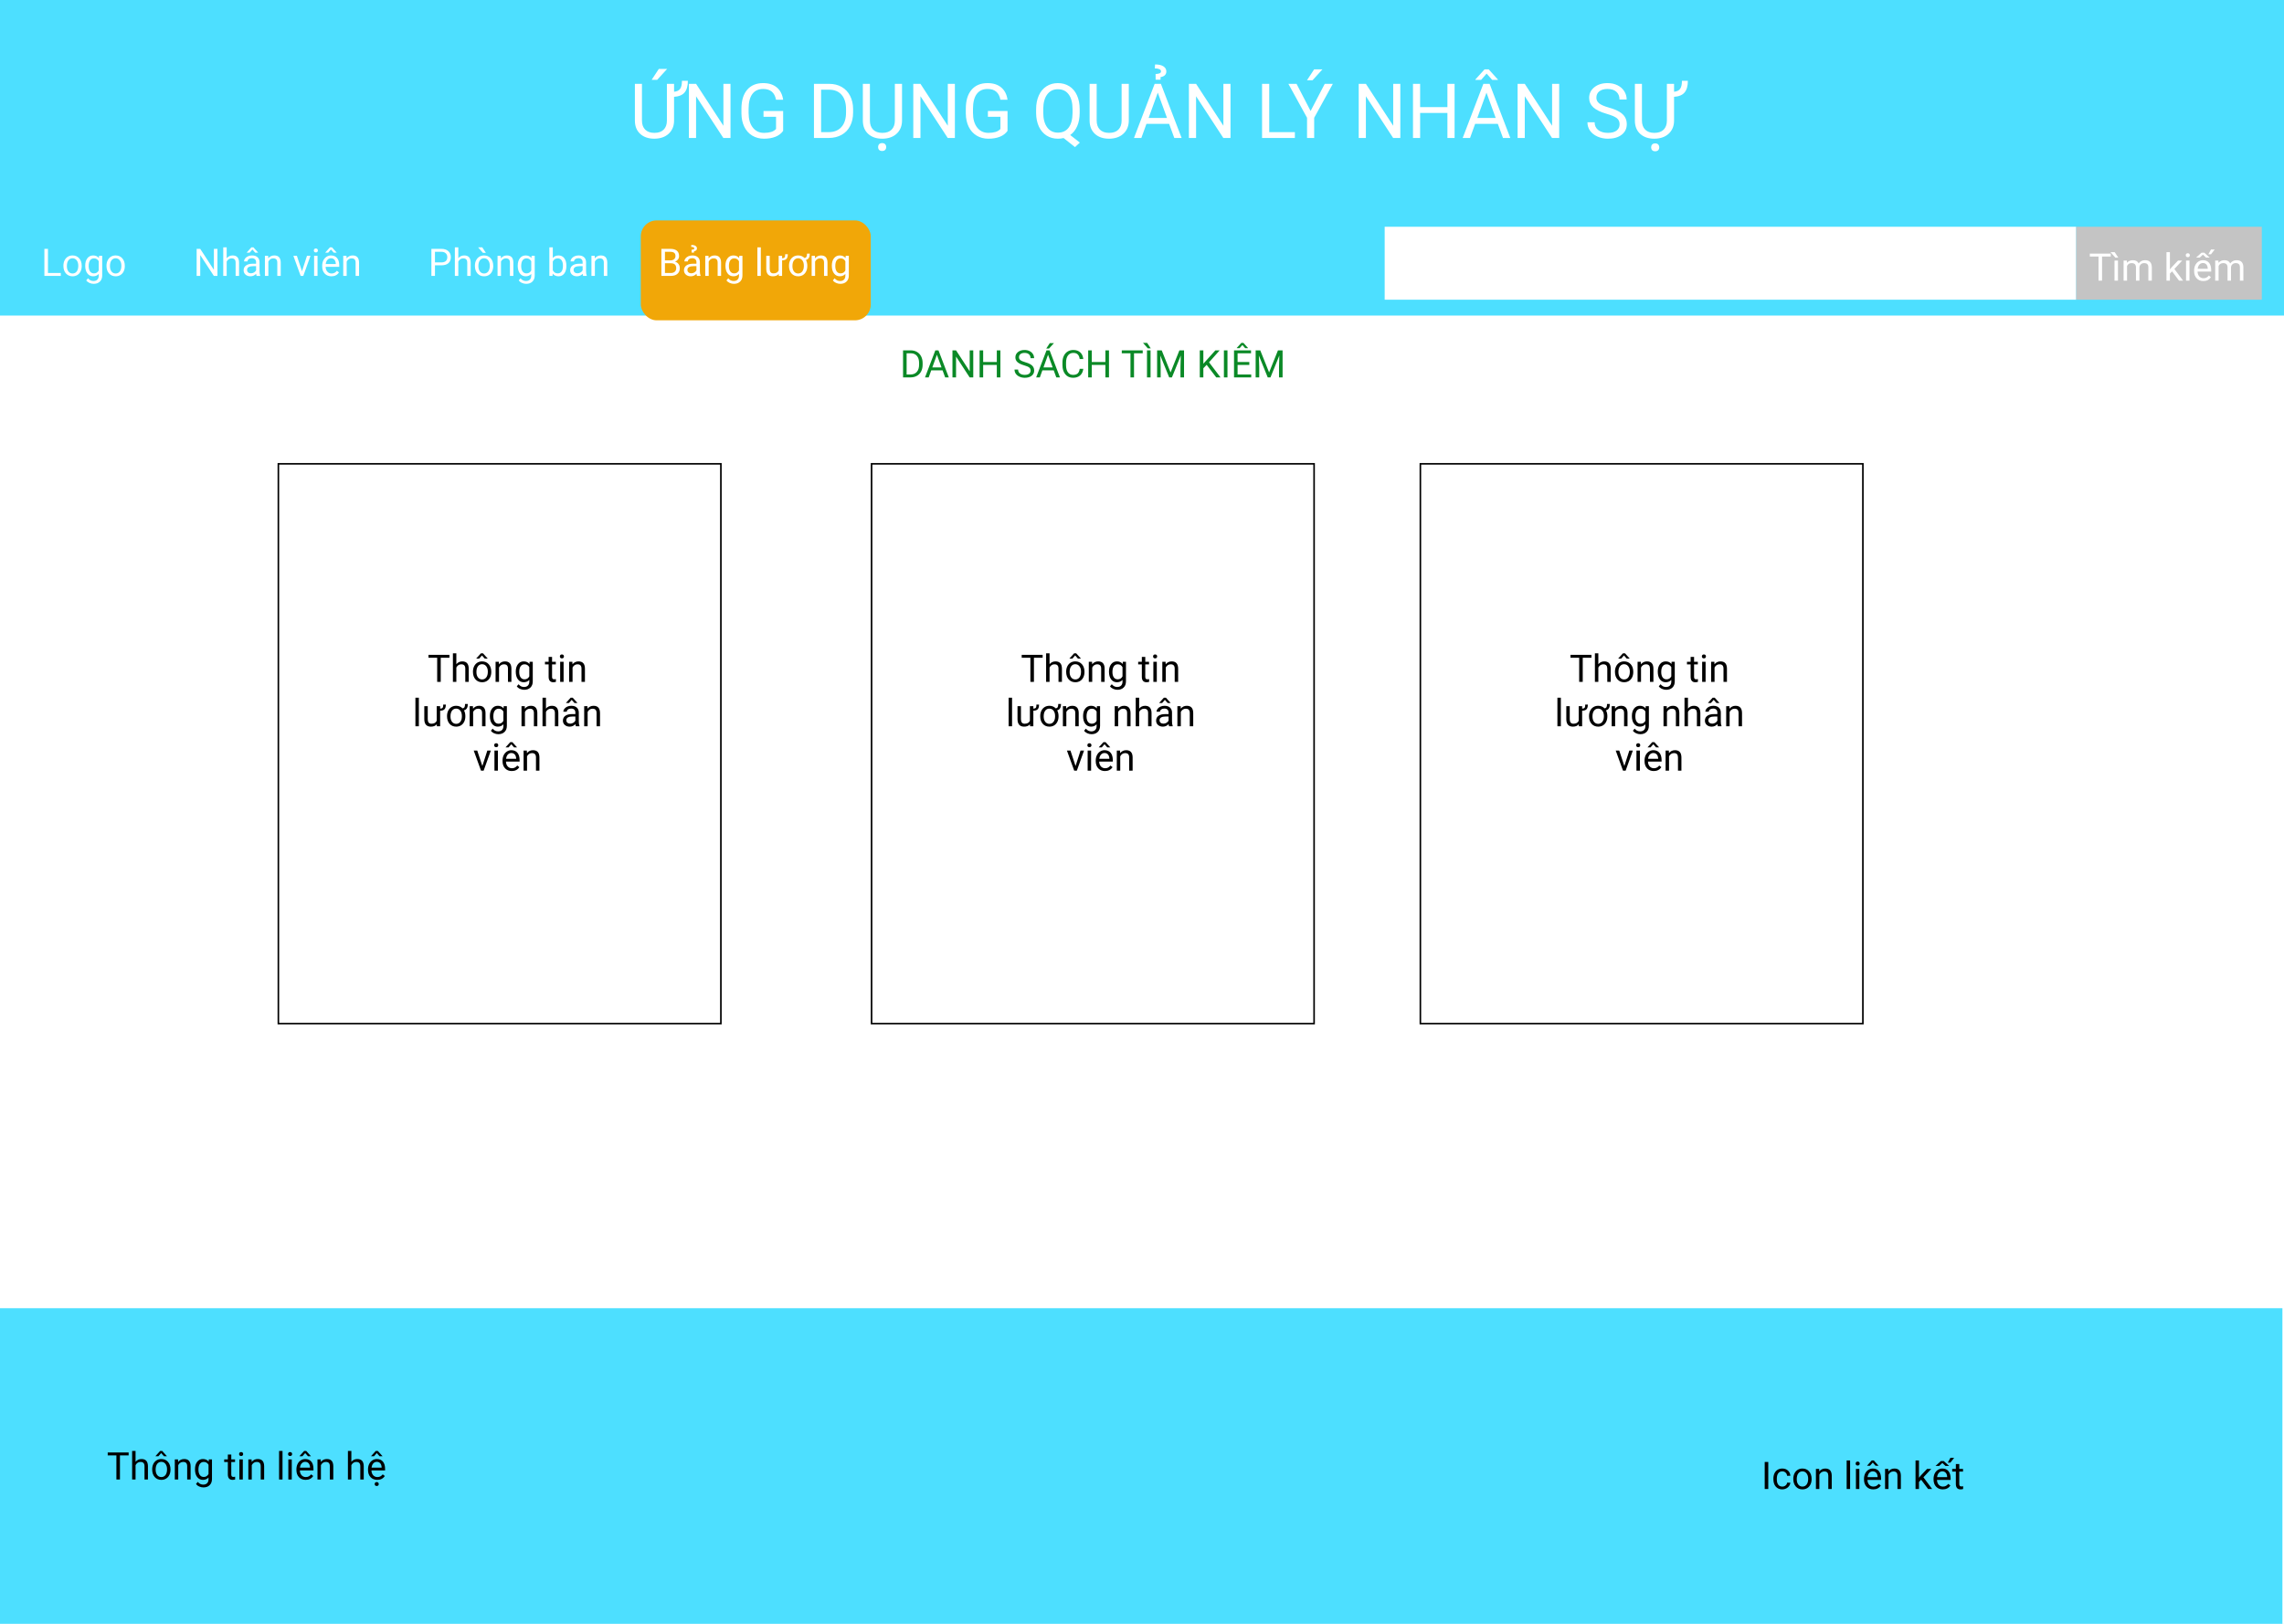 <svg width="1440" height="1024" viewBox="0 0 1440 1024" fill="none" xmlns="http://www.w3.org/2000/svg">
<rect width="1440" height="1024" fill="#E5E5E5"/>
<g clip-path="url(#clip0)">
<rect width="1440" height="1024" fill="white"/>
<rect width="1440" height="199" fill="#4DDFFF"/>
<rect x="-1" y="825" width="1440" height="199" fill="#4DDFFF"/>
<path d="M81.109 917.789H75.625V933H73.387V917.789H67.914V915.938H81.109V917.789ZM85.469 921.855C86.43 920.676 87.68 920.086 89.219 920.086C91.898 920.086 93.25 921.598 93.273 924.621V933H91.106V924.609C91.098 923.695 90.887 923.02 90.473 922.582C90.066 922.145 89.43 921.926 88.562 921.926C87.859 921.926 87.242 922.113 86.711 922.488C86.18 922.863 85.766 923.355 85.469 923.965V933H83.301V915H85.469V921.855ZM95.945 926.543C95.945 925.301 96.188 924.184 96.672 923.191C97.164 922.199 97.844 921.434 98.711 920.895C99.586 920.355 100.582 920.086 101.699 920.086C103.426 920.086 104.82 920.684 105.883 921.879C106.953 923.074 107.488 924.664 107.488 926.648V926.801C107.488 928.035 107.25 929.145 106.773 930.129C106.305 931.105 105.629 931.867 104.746 932.414C103.871 932.961 102.863 933.234 101.723 933.234C100.004 933.234 98.609 932.637 97.539 931.441C96.477 930.246 95.945 928.664 95.945 926.695V926.543ZM98.125 926.801C98.125 928.207 98.449 929.336 99.098 930.188C99.754 931.039 100.629 931.465 101.723 931.465C102.824 931.465 103.699 931.035 104.348 930.176C104.996 929.309 105.32 928.098 105.32 926.543C105.32 925.152 104.988 924.027 104.324 923.168C103.668 922.301 102.793 921.867 101.699 921.867C100.629 921.867 99.766 922.293 99.109 923.145C98.453 923.996 98.125 925.215 98.125 926.801ZM105.168 918.211V918.328H103.375L101.617 916.336L99.871 918.328H98.078V918.188L100.961 915H102.273L105.168 918.211ZM112.258 920.32L112.328 921.914C113.297 920.695 114.562 920.086 116.125 920.086C118.805 920.086 120.156 921.598 120.18 924.621V933H118.012V924.609C118.004 923.695 117.793 923.02 117.379 922.582C116.973 922.145 116.336 921.926 115.469 921.926C114.766 921.926 114.148 922.113 113.617 922.488C113.086 922.863 112.672 923.355 112.375 923.965V933H110.207V920.32H112.258ZM122.934 926.555C122.934 924.578 123.391 923.008 124.305 921.844C125.219 920.672 126.43 920.086 127.938 920.086C129.484 920.086 130.691 920.633 131.559 921.727L131.664 920.32H133.645V932.695C133.645 934.336 133.156 935.629 132.18 936.574C131.211 937.52 129.906 937.992 128.266 937.992C127.352 937.992 126.457 937.797 125.582 937.406C124.707 937.016 124.039 936.48 123.578 935.801L124.703 934.5C125.633 935.648 126.77 936.223 128.113 936.223C129.168 936.223 129.988 935.926 130.574 935.332C131.168 934.738 131.465 933.902 131.465 932.824V931.734C130.598 932.734 129.414 933.234 127.914 933.234C126.43 933.234 125.227 932.637 124.305 931.441C123.391 930.246 122.934 928.617 122.934 926.555ZM125.113 926.801C125.113 928.23 125.406 929.355 125.992 930.176C126.578 930.988 127.398 931.395 128.453 931.395C129.82 931.395 130.824 930.773 131.465 929.531V923.742C130.801 922.531 129.805 921.926 128.477 921.926C127.422 921.926 126.598 922.336 126.004 923.156C125.41 923.977 125.113 925.191 125.113 926.801ZM145.82 917.25V920.32H148.188V921.996H145.82V929.859C145.82 930.367 145.926 930.75 146.137 931.008C146.348 931.258 146.707 931.383 147.215 931.383C147.465 931.383 147.809 931.336 148.246 931.242V933C147.676 933.156 147.121 933.234 146.582 933.234C145.613 933.234 144.883 932.941 144.391 932.355C143.898 931.77 143.652 930.938 143.652 929.859V921.996H141.344V920.32H143.652V917.25H145.82ZM153.086 933H150.918V920.32H153.086V933ZM150.742 916.957C150.742 916.605 150.848 916.309 151.059 916.066C151.277 915.824 151.598 915.703 152.02 915.703C152.441 915.703 152.762 915.824 152.98 916.066C153.199 916.309 153.309 916.605 153.309 916.957C153.309 917.309 153.199 917.602 152.98 917.836C152.762 918.07 152.441 918.188 152.02 918.188C151.598 918.188 151.277 918.07 151.059 917.836C150.848 917.602 150.742 917.309 150.742 916.957ZM158.617 920.32L158.688 921.914C159.656 920.695 160.922 920.086 162.484 920.086C165.164 920.086 166.516 921.598 166.539 924.621V933H164.371V924.609C164.363 923.695 164.152 923.02 163.738 922.582C163.332 922.145 162.695 921.926 161.828 921.926C161.125 921.926 160.508 922.113 159.977 922.488C159.445 922.863 159.031 923.355 158.734 923.965V933H156.566V920.32H158.617ZM178.117 933H175.949V915H178.117V933ZM183.953 933H181.785V920.32H183.953V933ZM181.609 916.957C181.609 916.605 181.715 916.309 181.926 916.066C182.145 915.824 182.465 915.703 182.887 915.703C183.309 915.703 183.629 915.824 183.848 916.066C184.066 916.309 184.176 916.605 184.176 916.957C184.176 917.309 184.066 917.602 183.848 917.836C183.629 918.07 183.309 918.188 182.887 918.188C182.465 918.188 182.145 918.07 181.926 917.836C181.715 917.602 181.609 917.309 181.609 916.957ZM192.695 933.234C190.977 933.234 189.578 932.672 188.5 931.547C187.422 930.414 186.883 928.902 186.883 927.012V926.613C186.883 925.355 187.121 924.234 187.598 923.25C188.082 922.258 188.754 921.484 189.613 920.93C190.48 920.367 191.418 920.086 192.426 920.086C194.074 920.086 195.355 920.629 196.27 921.715C197.184 922.801 197.641 924.355 197.641 926.379V927.281H189.051C189.082 928.531 189.445 929.543 190.141 930.316C190.844 931.082 191.734 931.465 192.812 931.465C193.578 931.465 194.227 931.309 194.758 930.996C195.289 930.684 195.754 930.27 196.152 929.754L197.477 930.785C196.414 932.418 194.82 933.234 192.695 933.234ZM192.426 921.867C191.551 921.867 190.816 922.188 190.223 922.828C189.629 923.461 189.262 924.352 189.121 925.5H195.473V925.336C195.41 924.234 195.113 923.383 194.582 922.781C194.051 922.172 193.332 921.867 192.426 921.867ZM195.965 918.211V918.328H194.172L192.414 916.336L190.668 918.328H188.875V918.188L191.758 915H193.07L195.965 918.211ZM202.211 920.32L202.281 921.914C203.25 920.695 204.516 920.086 206.078 920.086C208.758 920.086 210.109 921.598 210.133 924.621V933H207.965V924.609C207.957 923.695 207.746 923.02 207.332 922.582C206.926 922.145 206.289 921.926 205.422 921.926C204.719 921.926 204.102 922.113 203.57 922.488C203.039 922.863 202.625 923.355 202.328 923.965V933H200.16V920.32H202.211ZM221.523 921.855C222.484 920.676 223.734 920.086 225.273 920.086C227.953 920.086 229.305 921.598 229.328 924.621V933H227.16V924.609C227.152 923.695 226.941 923.02 226.527 922.582C226.121 922.145 225.484 921.926 224.617 921.926C223.914 921.926 223.297 922.113 222.766 922.488C222.234 922.863 221.82 923.355 221.523 923.965V933H219.355V915H221.523V921.855ZM237.836 933.234C236.117 933.234 234.719 932.672 233.641 931.547C232.562 930.414 232.023 928.902 232.023 927.012V926.613C232.023 925.355 232.262 924.234 232.738 923.25C233.223 922.258 233.895 921.484 234.754 920.93C235.621 920.367 236.559 920.086 237.566 920.086C239.215 920.086 240.496 920.629 241.41 921.715C242.324 922.801 242.781 924.355 242.781 926.379V927.281H234.191C234.223 928.531 234.586 929.543 235.281 930.316C235.984 931.082 236.875 931.465 237.953 931.465C238.719 931.465 239.367 931.309 239.898 930.996C240.43 930.684 240.895 930.27 241.293 929.754L242.617 930.785C241.555 932.418 239.961 933.234 237.836 933.234ZM237.566 921.867C236.691 921.867 235.957 922.188 235.363 922.828C234.77 923.461 234.402 924.352 234.262 925.5H240.613V925.336C240.551 924.234 240.254 923.383 239.723 922.781C239.191 922.172 238.473 921.867 237.566 921.867ZM241.105 918.211V918.328H239.312L237.555 916.336L235.809 918.328H234.016V918.188L236.898 915H238.211L241.105 918.211ZM236.23 935.871C236.23 935.52 236.336 935.223 236.547 934.98C236.766 934.738 237.086 934.617 237.508 934.617C237.93 934.617 238.25 934.738 238.469 934.98C238.688 935.223 238.797 935.52 238.797 935.871C238.797 936.223 238.688 936.516 238.469 936.75C238.25 936.984 237.93 937.102 237.508 937.102C237.086 937.102 236.766 936.984 236.547 936.75C236.336 936.516 236.23 936.223 236.23 935.871Z" fill="black"/>
<path d="M1114.85 939H1112.6V921.938H1114.85V939ZM1123.72 937.465C1124.5 937.465 1125.17 937.23 1125.75 936.762C1126.33 936.293 1126.65 935.707 1126.71 935.004H1128.76C1128.72 935.73 1128.47 936.422 1128.01 937.078C1127.55 937.734 1126.93 938.258 1126.16 938.648C1125.39 939.039 1124.58 939.234 1123.72 939.234C1122 939.234 1120.62 938.66 1119.6 937.512C1118.58 936.355 1118.07 934.777 1118.07 932.777V932.414C1118.07 931.18 1118.3 930.082 1118.75 929.121C1119.21 928.16 1119.86 927.414 1120.7 926.883C1121.55 926.352 1122.55 926.086 1123.71 926.086C1125.13 926.086 1126.31 926.512 1127.25 927.363C1128.2 928.215 1128.7 929.32 1128.76 930.68H1126.71C1126.65 929.859 1126.34 929.188 1125.77 928.664C1125.22 928.133 1124.53 927.867 1123.71 927.867C1122.61 927.867 1121.75 928.266 1121.14 929.062C1120.54 929.852 1120.24 930.996 1120.24 932.496V932.906C1120.24 934.367 1120.54 935.492 1121.14 936.281C1121.75 937.07 1122.61 937.465 1123.72 937.465ZM1130.62 932.543C1130.62 931.301 1130.87 930.184 1131.35 929.191C1131.84 928.199 1132.52 927.434 1133.39 926.895C1134.27 926.355 1135.26 926.086 1136.38 926.086C1138.11 926.086 1139.5 926.684 1140.56 927.879C1141.63 929.074 1142.17 930.664 1142.17 932.648V932.801C1142.17 934.035 1141.93 935.145 1141.45 936.129C1140.98 937.105 1140.31 937.867 1139.43 938.414C1138.55 938.961 1137.54 939.234 1136.4 939.234C1134.68 939.234 1133.29 938.637 1132.22 937.441C1131.16 936.246 1130.62 934.664 1130.62 932.695V932.543ZM1132.8 932.801C1132.8 934.207 1133.13 935.336 1133.78 936.188C1134.43 937.039 1135.31 937.465 1136.4 937.465C1137.5 937.465 1138.38 937.035 1139.03 936.176C1139.68 935.309 1140 934.098 1140 932.543C1140 931.152 1139.67 930.027 1139 929.168C1138.35 928.301 1137.47 927.867 1136.38 927.867C1135.31 927.867 1134.45 928.293 1133.79 929.145C1133.13 929.996 1132.8 931.215 1132.8 932.801ZM1146.94 926.32L1147.01 927.914C1147.98 926.695 1149.24 926.086 1150.8 926.086C1153.48 926.086 1154.84 927.598 1154.86 930.621V939H1152.69V930.609C1152.68 929.695 1152.47 929.02 1152.06 928.582C1151.65 928.145 1151.02 927.926 1150.15 927.926C1149.45 927.926 1148.83 928.113 1148.3 928.488C1147.77 928.863 1147.35 929.355 1147.05 929.965V939H1144.89V926.32H1146.94ZM1166.44 939H1164.27V921H1166.44V939ZM1172.27 939H1170.11V926.32H1172.27V939ZM1169.93 922.957C1169.93 922.605 1170.04 922.309 1170.25 922.066C1170.46 921.824 1170.79 921.703 1171.21 921.703C1171.63 921.703 1171.95 921.824 1172.17 922.066C1172.39 922.309 1172.5 922.605 1172.5 922.957C1172.5 923.309 1172.39 923.602 1172.17 923.836C1171.95 924.07 1171.63 924.188 1171.21 924.188C1170.79 924.188 1170.46 924.07 1170.25 923.836C1170.04 923.602 1169.93 923.309 1169.93 922.957ZM1181.02 939.234C1179.3 939.234 1177.9 938.672 1176.82 937.547C1175.74 936.414 1175.2 934.902 1175.2 933.012V932.613C1175.2 931.355 1175.44 930.234 1175.92 929.25C1176.4 928.258 1177.07 927.484 1177.93 926.93C1178.8 926.367 1179.74 926.086 1180.75 926.086C1182.39 926.086 1183.68 926.629 1184.59 927.715C1185.5 928.801 1185.96 930.355 1185.96 932.379V933.281H1177.37C1177.4 934.531 1177.77 935.543 1178.46 936.316C1179.16 937.082 1180.05 937.465 1181.13 937.465C1181.9 937.465 1182.55 937.309 1183.08 936.996C1183.61 936.684 1184.07 936.27 1184.47 935.754L1185.8 936.785C1184.73 938.418 1183.14 939.234 1181.02 939.234ZM1180.75 927.867C1179.87 927.867 1179.14 928.188 1178.54 928.828C1177.95 929.461 1177.58 930.352 1177.44 931.5H1183.79V931.336C1183.73 930.234 1183.43 929.383 1182.9 928.781C1182.37 928.172 1181.65 927.867 1180.75 927.867ZM1184.29 924.211V924.328H1182.49L1180.73 922.336L1178.99 924.328H1177.2V924.188L1180.08 921H1181.39L1184.29 924.211ZM1190.53 926.32L1190.6 927.914C1191.57 926.695 1192.84 926.086 1194.4 926.086C1197.08 926.086 1198.43 927.598 1198.45 930.621V939H1196.29V930.609C1196.28 929.695 1196.07 929.02 1195.65 928.582C1195.25 928.145 1194.61 927.926 1193.74 927.926C1193.04 927.926 1192.42 928.113 1191.89 928.488C1191.36 928.863 1190.95 929.355 1190.65 929.965V939H1188.48V926.32H1190.53ZM1211.21 933.129L1209.86 934.547V939H1207.69V921H1209.86V931.887L1211.02 930.492L1214.96 926.32H1217.6L1212.67 931.617L1218.18 939H1215.63L1211.21 933.129ZM1224.87 939.234C1223.15 939.234 1221.75 938.672 1220.67 937.547C1219.59 936.414 1219.05 934.902 1219.05 933.012V932.613C1219.05 931.355 1219.29 930.234 1219.77 929.25C1220.25 928.258 1220.93 927.484 1221.79 926.93C1222.65 926.367 1223.59 926.086 1224.6 926.086C1226.25 926.086 1227.53 926.629 1228.44 927.715C1229.36 928.801 1229.81 930.355 1229.81 932.379V933.281H1221.22C1221.25 934.531 1221.62 935.543 1222.31 936.316C1223.02 937.082 1223.91 937.465 1224.98 937.465C1225.75 937.465 1226.4 937.309 1226.93 936.996C1227.46 936.684 1227.93 936.27 1228.32 935.754L1229.65 936.785C1228.59 938.418 1226.99 939.234 1224.87 939.234ZM1224.6 927.867C1223.72 927.867 1222.99 928.188 1222.39 928.828C1221.8 929.461 1221.43 930.352 1221.29 931.5H1227.64V931.336C1227.58 930.234 1227.29 929.383 1226.75 928.781C1226.22 928.172 1225.5 927.867 1224.6 927.867ZM1223.71 921.363H1225.49L1228.89 924.445H1226.58L1224.6 922.582L1222.61 924.445H1220.29L1223.71 921.363ZM1229.68 919.336H1232.03L1229.67 922.371H1228.02L1229.68 919.336ZM1235.27 923.25V926.32H1237.64V927.996H1235.27V935.859C1235.27 936.367 1235.38 936.75 1235.59 937.008C1235.8 937.258 1236.16 937.383 1236.67 937.383C1236.92 937.383 1237.26 937.336 1237.7 937.242V939C1237.13 939.156 1236.57 939.234 1236.04 939.234C1235.07 939.234 1234.34 938.941 1233.84 938.355C1233.35 937.77 1233.11 936.938 1233.11 935.859V927.996H1230.8V926.32H1233.11V923.25H1235.27Z" fill="black"/>
<path d="M424.984 52.875V57.867C426.781 57.695 428.055 57.078 428.805 56.016C429.57 54.938 429.953 53.25 429.953 50.953H433.68C433.68 54.234 432.984 56.695 431.594 58.336C430.219 59.961 428.016 60.867 424.984 61.055V76.102C424.969 79.211 424.008 81.781 422.102 83.812C420.195 85.844 417.594 87.031 414.297 87.375L412.586 87.469C408.852 87.469 405.875 86.461 403.656 84.445C401.438 82.43 400.312 79.656 400.281 76.125V52.875H404.734V75.984C404.734 78.453 405.414 80.375 406.773 81.75C408.133 83.109 410.07 83.789 412.586 83.789C415.133 83.789 417.078 83.109 418.422 81.75C419.781 80.391 420.461 78.477 420.461 76.008V52.875H424.984ZM415.375 43.453H420.625L414.344 50.344H410.852L415.375 43.453ZM460.562 87H456.039L438.859 60.703V87H434.336V52.875H438.859L456.086 79.289V52.875H460.562V87ZM493.75 82.523C492.594 84.18 490.977 85.422 488.898 86.25C486.836 87.062 484.43 87.469 481.68 87.469C478.898 87.469 476.43 86.82 474.273 85.523C472.117 84.211 470.445 82.352 469.258 79.945C468.086 77.539 467.484 74.75 467.453 71.578V68.602C467.453 63.461 468.648 59.477 471.039 56.648C473.445 53.82 476.82 52.406 481.164 52.406C484.727 52.406 487.594 53.32 489.766 55.148C491.938 56.961 493.266 59.539 493.75 62.883H489.25C488.406 58.367 485.719 56.109 481.188 56.109C478.172 56.109 475.883 57.172 474.32 59.297C472.773 61.406 471.992 64.469 471.977 68.484V71.273C471.977 75.102 472.852 78.148 474.602 80.414C476.352 82.664 478.719 83.789 481.703 83.789C483.391 83.789 484.867 83.602 486.133 83.227C487.398 82.852 488.445 82.219 489.273 81.328V73.664H481.375V70.008H493.75V82.523ZM513.18 87V52.875H522.812C525.781 52.875 528.406 53.531 530.688 54.844C532.969 56.156 534.727 58.023 535.961 60.445C537.211 62.867 537.844 65.648 537.859 68.789V70.969C537.859 74.188 537.234 77.008 535.984 79.43C534.75 81.852 532.977 83.711 530.664 85.008C528.367 86.305 525.688 86.969 522.625 87H513.18ZM517.68 56.578V83.32H522.414C525.883 83.32 528.578 82.242 530.5 80.086C532.438 77.93 533.406 74.859 533.406 70.875V68.883C533.406 65.008 532.492 62 530.664 59.859C528.852 57.703 526.273 56.609 522.93 56.578H517.68ZM568.703 52.875V76.078C568.688 79.297 567.672 81.93 565.656 83.977C563.656 86.023 560.938 87.172 557.5 87.422L556.305 87.469C552.57 87.469 549.594 86.461 547.375 84.445C545.156 82.43 544.031 79.656 544 76.125V52.875H548.453V75.984C548.453 78.453 549.133 80.375 550.492 81.75C551.852 83.109 553.789 83.789 556.305 83.789C558.852 83.789 560.797 83.109 562.141 81.75C563.5 80.391 564.18 78.477 564.18 76.008V52.875H568.703ZM553.609 92.742C553.609 92.039 553.82 91.445 554.242 90.961C554.68 90.477 555.32 90.234 556.164 90.234C557.008 90.234 557.648 90.477 558.086 90.961C558.523 91.445 558.742 92.039 558.742 92.742C558.742 93.445 558.523 94.031 558.086 94.5C557.648 94.969 557.008 95.203 556.164 95.203C555.32 95.203 554.68 94.969 554.242 94.5C553.82 94.031 553.609 93.445 553.609 92.742ZM602.031 87H597.508L580.328 60.703V87H575.805V52.875H580.328L597.555 79.289V52.875H602.031V87ZM635.219 82.523C634.062 84.18 632.445 85.422 630.367 86.25C628.305 87.062 625.898 87.469 623.148 87.469C620.367 87.469 617.898 86.82 615.742 85.523C613.586 84.211 611.914 82.352 610.727 79.945C609.555 77.539 608.953 74.75 608.922 71.578V68.602C608.922 63.461 610.117 59.477 612.508 56.648C614.914 53.82 618.289 52.406 622.633 52.406C626.195 52.406 629.062 53.32 631.234 55.148C633.406 56.961 634.734 59.539 635.219 62.883H630.719C629.875 58.367 627.188 56.109 622.656 56.109C619.641 56.109 617.352 57.172 615.789 59.297C614.242 61.406 613.461 64.469 613.445 68.484V71.273C613.445 75.102 614.32 78.148 616.07 80.414C617.82 82.664 620.188 83.789 623.172 83.789C624.859 83.789 626.336 83.602 627.602 83.227C628.867 82.852 629.914 82.219 630.742 81.328V73.664H622.844V70.008H635.219V82.523ZM680.711 71.039C680.711 74.336 680.188 77.18 679.141 79.57C678.094 81.945 676.625 83.805 674.734 85.148L680.828 89.93L677.758 92.766L670.562 87.047C669.438 87.328 668.25 87.469 667 87.469C664.312 87.469 661.93 86.812 659.852 85.5C657.773 84.172 656.156 82.289 655 79.852C653.859 77.398 653.273 74.562 653.242 71.344V68.883C653.242 65.602 653.812 62.703 654.953 60.188C656.094 57.672 657.703 55.75 659.781 54.422C661.875 53.078 664.266 52.406 666.953 52.406C669.703 52.406 672.117 53.07 674.195 54.398C676.289 55.727 677.898 57.641 679.023 60.141C680.148 62.625 680.711 65.531 680.711 68.859V71.039ZM676.211 68.836C676.211 64.82 675.406 61.727 673.797 59.555C672.203 57.367 669.922 56.273 666.953 56.273C664.125 56.273 661.891 57.359 660.25 59.531C658.625 61.688 657.789 64.688 657.742 68.531V71.039C657.742 74.945 658.555 78.023 660.18 80.273C661.82 82.523 664.094 83.648 667 83.648C669.906 83.648 672.156 82.594 673.75 80.484C675.344 78.359 676.164 75.32 676.211 71.367V68.836ZM711.672 52.875V76.078C711.656 79.297 710.641 81.93 708.625 83.977C706.625 86.023 703.906 87.172 700.469 87.422L699.273 87.469C695.539 87.469 692.562 86.461 690.344 84.445C688.125 82.43 687 79.656 686.969 76.125V52.875H691.422V75.984C691.422 78.453 692.102 80.375 693.461 81.75C694.82 83.109 696.758 83.789 699.273 83.789C701.82 83.789 703.766 83.109 705.109 81.75C706.469 80.391 707.148 78.477 707.148 76.008V52.875H711.672ZM737.102 78.094H722.805L719.594 87H714.953L727.984 52.875H731.922L744.977 87H740.359L737.102 78.094ZM724.164 74.391H735.766L729.953 58.43L724.164 74.391ZM728.594 50.273L728.57 46.688C729.742 46.609 730.602 46.453 731.148 46.219C731.695 45.984 731.969 45.562 731.969 44.953C731.969 44.344 731.609 43.891 730.891 43.594C730.188 43.281 729.25 43.125 728.078 43.125L728.242 40.641C730.57 40.641 732.336 41.047 733.539 41.859C734.742 42.656 735.344 43.719 735.344 45.047C735.344 46 735.039 46.789 734.43 47.414C733.82 48.039 732.914 48.438 731.711 48.609L731.688 50.273H728.594ZM775.797 87H771.273L754.094 60.703V87H749.57V52.875H754.094L771.32 79.289V52.875H775.797V87ZM800.219 83.32H816.391V87H795.695V52.875H800.219V83.32ZM826.305 70.008L835.211 52.875H840.32L828.555 74.273V87H824.055V74.273L812.289 52.875H817.445L826.305 70.008ZM828.531 43.734H833.781L827.5 50.625H824.008L828.531 43.734ZM882.859 87H878.336L861.156 60.703V87H856.633V52.875H861.156L878.383 79.289V52.875H882.859V87ZM917.078 87H912.555V71.227H895.352V87H890.852V52.875H895.352V67.547H912.555V52.875H917.078V87ZM944.336 78.094H930.039L926.828 87H922.188L935.219 52.875H939.156L952.211 87H947.594L944.336 78.094ZM931.398 74.391H943L937.188 58.43L931.398 74.391ZM944.383 50.156V50.391H940.797L937.281 46.406L933.789 50.391H930.203V50.109L935.969 43.734H938.594L944.383 50.156ZM983.031 87H978.508L961.328 60.703V87H956.805V52.875H961.328L978.555 79.289V52.875H983.031V87ZM1012.98 71.789C1009.12 70.68 1006.31 69.32 1004.55 67.711C1002.8 66.086 1001.92 64.086 1001.92 61.711C1001.92 59.023 1002.99 56.805 1005.13 55.055C1007.29 53.289 1010.09 52.406 1013.52 52.406C1015.87 52.406 1017.95 52.859 1019.78 53.766C1021.62 54.672 1023.05 55.922 1024.05 57.516C1025.06 59.109 1025.57 60.852 1025.57 62.742H1021.05C1021.05 60.68 1020.39 59.062 1019.08 57.891C1017.77 56.703 1015.91 56.109 1013.52 56.109C1011.3 56.109 1009.57 56.602 1008.32 57.586C1007.09 58.555 1006.47 59.906 1006.47 61.641C1006.47 63.031 1007.05 64.211 1008.23 65.18C1009.41 66.133 1011.42 67.008 1014.25 67.805C1017.09 68.602 1019.31 69.484 1020.91 70.453C1022.52 71.406 1023.7 72.523 1024.47 73.805C1025.25 75.086 1025.64 76.594 1025.64 78.328C1025.64 81.094 1024.56 83.312 1022.41 84.984C1020.25 86.641 1017.37 87.469 1013.76 87.469C1011.41 87.469 1009.23 87.023 1007.2 86.133C1005.16 85.227 1003.59 83.992 1002.48 82.43C1001.39 80.867 1000.84 79.094 1000.84 77.109H1005.37C1005.37 79.172 1006.12 80.805 1007.64 82.008C1009.17 83.195 1011.21 83.789 1013.76 83.789C1016.13 83.789 1017.95 83.305 1019.22 82.336C1020.48 81.367 1021.12 80.047 1021.12 78.375C1021.12 76.703 1020.53 75.414 1019.36 74.508C1018.19 73.586 1016.06 72.68 1012.98 71.789ZM1055.45 52.875V57.867C1057.25 57.695 1058.52 57.078 1059.27 56.016C1060.04 54.938 1060.42 53.25 1060.42 50.953H1064.15C1064.15 54.234 1063.45 56.695 1062.06 58.336C1060.69 59.961 1058.48 60.867 1055.45 61.055V76.102C1055.44 79.211 1054.48 81.781 1052.57 83.812C1050.66 85.844 1048.06 87.031 1044.77 87.375L1043.05 87.469C1039.32 87.469 1036.34 86.461 1034.12 84.445C1031.91 82.43 1030.78 79.656 1030.75 76.125V52.875H1035.2V75.984C1035.2 78.453 1035.88 80.375 1037.24 81.75C1038.6 83.109 1040.54 83.789 1043.05 83.789C1045.6 83.789 1047.55 83.109 1048.89 81.75C1050.25 80.391 1050.93 78.477 1050.93 76.008V52.875H1055.45ZM1040.99 92.93C1040.99 92.227 1041.2 91.633 1041.62 91.148C1042.06 90.664 1042.7 90.422 1043.55 90.422C1044.39 90.422 1045.03 90.664 1045.47 91.148C1045.91 91.633 1046.12 92.227 1046.12 92.93C1046.12 93.633 1045.91 94.219 1045.47 94.688C1045.03 95.156 1044.39 95.391 1043.55 95.391C1042.7 95.391 1042.06 95.156 1041.62 94.688C1041.2 94.219 1040.99 93.633 1040.99 92.93Z" fill="white"/>
<path d="M30.242 172.16H38.328V174H27.98V156.938H30.242V172.16ZM39.98 167.543C39.98 166.301 40.223 165.184 40.707 164.191C41.199 163.199 41.879 162.434 42.746 161.895C43.621 161.355 44.617 161.086 45.734 161.086C47.461 161.086 48.855 161.684 49.918 162.879C50.988 164.074 51.523 165.664 51.523 167.648V167.801C51.523 169.035 51.285 170.145 50.809 171.129C50.34 172.105 49.664 172.867 48.781 173.414C47.906 173.961 46.898 174.234 45.758 174.234C44.039 174.234 42.645 173.637 41.574 172.441C40.512 171.246 39.98 169.664 39.98 167.695V167.543ZM42.16 167.801C42.16 169.207 42.484 170.336 43.133 171.188C43.789 172.039 44.664 172.465 45.758 172.465C46.859 172.465 47.734 172.035 48.383 171.176C49.031 170.309 49.355 169.098 49.355 167.543C49.355 166.152 49.023 165.027 48.359 164.168C47.703 163.301 46.828 162.867 45.734 162.867C44.664 162.867 43.801 163.293 43.145 164.145C42.488 164.996 42.16 166.215 42.16 167.801ZM53.727 167.555C53.727 165.578 54.184 164.008 55.098 162.844C56.012 161.672 57.223 161.086 58.73 161.086C60.277 161.086 61.484 161.633 62.352 162.727L62.457 161.32H64.438V173.695C64.438 175.336 63.949 176.629 62.973 177.574C62.004 178.52 60.699 178.992 59.059 178.992C58.145 178.992 57.25 178.797 56.375 178.406C55.5 178.016 54.832 177.48 54.371 176.801L55.496 175.5C56.426 176.648 57.562 177.223 58.906 177.223C59.961 177.223 60.781 176.926 61.367 176.332C61.961 175.738 62.258 174.902 62.258 173.824V172.734C61.391 173.734 60.207 174.234 58.707 174.234C57.223 174.234 56.02 173.637 55.098 172.441C54.184 171.246 53.727 169.617 53.727 167.555ZM55.906 167.801C55.906 169.23 56.199 170.355 56.785 171.176C57.371 171.988 58.191 172.395 59.246 172.395C60.613 172.395 61.617 171.773 62.258 170.531V164.742C61.594 163.531 60.598 162.926 59.27 162.926C58.215 162.926 57.391 163.336 56.797 164.156C56.203 164.977 55.906 166.191 55.906 167.801ZM67.144 167.543C67.144 166.301 67.387 165.184 67.871 164.191C68.363 163.199 69.043 162.434 69.91 161.895C70.785 161.355 71.781 161.086 72.898 161.086C74.625 161.086 76.019 161.684 77.082 162.879C78.152 164.074 78.688 165.664 78.688 167.648V167.801C78.688 169.035 78.449 170.145 77.973 171.129C77.504 172.105 76.828 172.867 75.945 173.414C75.07 173.961 74.062 174.234 72.922 174.234C71.203 174.234 69.809 173.637 68.738 172.441C67.676 171.246 67.144 169.664 67.144 167.695V167.543ZM69.324 167.801C69.324 169.207 69.648 170.336 70.297 171.188C70.953 172.039 71.828 172.465 72.922 172.465C74.023 172.465 74.898 172.035 75.547 171.176C76.195 170.309 76.519 169.098 76.519 167.543C76.519 166.152 76.188 165.027 75.523 164.168C74.867 163.301 73.992 162.867 72.898 162.867C71.828 162.867 70.965 163.293 70.309 164.145C69.652 164.996 69.324 166.215 69.324 167.801Z" fill="white"/>
<path d="M274.23 167.32V174H271.98V156.938H278.273C280.141 156.938 281.602 157.414 282.656 158.367C283.719 159.32 284.25 160.582 284.25 162.152C284.25 163.809 283.73 165.086 282.691 165.984C281.66 166.875 280.18 167.32 278.25 167.32H274.23ZM274.23 165.48H278.273C279.477 165.48 280.398 165.199 281.039 164.637C281.68 164.066 282 163.246 282 162.176C282 161.16 281.68 160.348 281.039 159.738C280.398 159.129 279.52 158.812 278.402 158.789H274.23V165.48ZM288.949 162.855C289.91 161.676 291.16 161.086 292.699 161.086C295.379 161.086 296.73 162.598 296.754 165.621V174H294.586V165.609C294.578 164.695 294.367 164.02 293.953 163.582C293.547 163.145 292.91 162.926 292.043 162.926C291.34 162.926 290.723 163.113 290.191 163.488C289.66 163.863 289.246 164.355 288.949 164.965V174H286.781V156H288.949V162.855ZM299.426 167.543C299.426 166.301 299.668 165.184 300.152 164.191C300.645 163.199 301.324 162.434 302.191 161.895C303.066 161.355 304.062 161.086 305.18 161.086C306.906 161.086 308.301 161.684 309.363 162.879C310.434 164.074 310.969 165.664 310.969 167.648V167.801C310.969 169.035 310.73 170.145 310.254 171.129C309.785 172.105 309.109 172.867 308.227 173.414C307.352 173.961 306.344 174.234 305.203 174.234C303.484 174.234 302.09 173.637 301.02 172.441C299.957 171.246 299.426 169.664 299.426 167.695V167.543ZM301.605 167.801C301.605 169.207 301.93 170.336 302.578 171.188C303.234 172.039 304.109 172.465 305.203 172.465C306.305 172.465 307.18 172.035 307.828 171.176C308.477 170.309 308.801 169.098 308.801 167.543C308.801 166.152 308.469 165.027 307.805 164.168C307.148 163.301 306.273 162.867 305.18 162.867C304.109 162.867 303.246 163.293 302.59 164.145C301.934 164.996 301.605 166.215 301.605 167.801ZM306.34 159.445H304.477L301.453 156H304.066L306.34 159.445ZM315.738 161.32L315.809 162.914C316.777 161.695 318.043 161.086 319.605 161.086C322.285 161.086 323.637 162.598 323.66 165.621V174H321.492V165.609C321.484 164.695 321.273 164.02 320.859 163.582C320.453 163.145 319.816 162.926 318.949 162.926C318.246 162.926 317.629 163.113 317.098 163.488C316.566 163.863 316.152 164.355 315.855 164.965V174H313.688V161.32H315.738ZM326.414 167.555C326.414 165.578 326.871 164.008 327.785 162.844C328.699 161.672 329.91 161.086 331.418 161.086C332.965 161.086 334.172 161.633 335.039 162.727L335.145 161.32H337.125V173.695C337.125 175.336 336.637 176.629 335.66 177.574C334.691 178.52 333.387 178.992 331.746 178.992C330.832 178.992 329.938 178.797 329.062 178.406C328.188 178.016 327.52 177.48 327.059 176.801L328.184 175.5C329.113 176.648 330.25 177.223 331.594 177.223C332.648 177.223 333.469 176.926 334.055 176.332C334.648 175.738 334.945 174.902 334.945 173.824V172.734C334.078 173.734 332.895 174.234 331.395 174.234C329.91 174.234 328.707 173.637 327.785 172.441C326.871 171.246 326.414 169.617 326.414 167.555ZM328.594 167.801C328.594 169.23 328.887 170.355 329.473 171.176C330.059 171.988 330.879 172.395 331.934 172.395C333.301 172.395 334.305 171.773 334.945 170.531V164.742C334.281 163.531 333.285 162.926 331.957 162.926C330.902 162.926 330.078 163.336 329.484 164.156C328.891 164.977 328.594 166.191 328.594 167.801ZM357.094 167.801C357.094 169.738 356.648 171.297 355.758 172.477C354.867 173.648 353.672 174.234 352.172 174.234C350.57 174.234 349.332 173.668 348.457 172.535L348.352 174H346.359V156H348.527V162.715C349.402 161.629 350.609 161.086 352.148 161.086C353.688 161.086 354.895 161.668 355.77 162.832C356.652 163.996 357.094 165.59 357.094 167.613V167.801ZM354.926 167.555C354.926 166.078 354.641 164.938 354.07 164.133C353.5 163.328 352.68 162.926 351.609 162.926C350.18 162.926 349.152 163.59 348.527 164.918V170.402C349.191 171.73 350.227 172.395 351.633 172.395C352.672 172.395 353.48 171.992 354.059 171.188C354.637 170.383 354.926 169.172 354.926 167.555ZM367.664 174C367.539 173.75 367.438 173.305 367.359 172.664C366.352 173.711 365.148 174.234 363.75 174.234C362.5 174.234 361.473 173.883 360.668 173.18C359.871 172.469 359.473 171.57 359.473 170.484C359.473 169.164 359.973 168.141 360.973 167.414C361.98 166.68 363.395 166.312 365.215 166.312H367.324V165.316C367.324 164.559 367.098 163.957 366.645 163.512C366.191 163.059 365.523 162.832 364.641 162.832C363.867 162.832 363.219 163.027 362.695 163.418C362.172 163.809 361.91 164.281 361.91 164.836H359.73C359.73 164.203 359.953 163.594 360.398 163.008C360.852 162.414 361.461 161.945 362.227 161.602C363 161.258 363.848 161.086 364.77 161.086C366.23 161.086 367.375 161.453 368.203 162.188C369.031 162.914 369.461 163.918 369.492 165.199V171.035C369.492 172.199 369.641 173.125 369.938 173.812V174H367.664ZM364.066 172.348C364.746 172.348 365.391 172.172 366 171.82C366.609 171.469 367.051 171.012 367.324 170.449V167.848H365.625C362.969 167.848 361.641 168.625 361.641 170.18C361.641 170.859 361.867 171.391 362.32 171.773C362.773 172.156 363.355 172.348 364.066 172.348ZM374.941 161.32L375.012 162.914C375.98 161.695 377.246 161.086 378.809 161.086C381.488 161.086 382.84 162.598 382.863 165.621V174H380.695V165.609C380.688 164.695 380.477 164.02 380.062 163.582C379.656 163.145 379.02 162.926 378.152 162.926C377.449 162.926 376.832 163.113 376.301 163.488C375.77 163.863 375.355 164.355 375.059 164.965V174H372.891V161.32H374.941Z" fill="white"/>
<rect x="175.5" y="292.5" width="279" height="353" fill="white" stroke="black"/>
<path d="M283.355 414.789H277.871V430H275.633V414.789H270.16V412.938H283.355V414.789ZM287.715 418.855C288.676 417.676 289.926 417.086 291.465 417.086C294.145 417.086 295.496 418.598 295.52 421.621V430H293.352V421.609C293.344 420.695 293.133 420.02 292.719 419.582C292.312 419.145 291.676 418.926 290.809 418.926C290.105 418.926 289.488 419.113 288.957 419.488C288.426 419.863 288.012 420.355 287.715 420.965V430H285.547V412H287.715V418.855ZM298.191 423.543C298.191 422.301 298.434 421.184 298.918 420.191C299.41 419.199 300.09 418.434 300.957 417.895C301.832 417.355 302.828 417.086 303.945 417.086C305.672 417.086 307.066 417.684 308.129 418.879C309.199 420.074 309.734 421.664 309.734 423.648V423.801C309.734 425.035 309.496 426.145 309.02 427.129C308.551 428.105 307.875 428.867 306.992 429.414C306.117 429.961 305.109 430.234 303.969 430.234C302.25 430.234 300.855 429.637 299.785 428.441C298.723 427.246 298.191 425.664 298.191 423.695V423.543ZM300.371 423.801C300.371 425.207 300.695 426.336 301.344 427.188C302 428.039 302.875 428.465 303.969 428.465C305.07 428.465 305.945 428.035 306.594 427.176C307.242 426.309 307.566 425.098 307.566 423.543C307.566 422.152 307.234 421.027 306.57 420.168C305.914 419.301 305.039 418.867 303.945 418.867C302.875 418.867 302.012 419.293 301.355 420.145C300.699 420.996 300.371 422.215 300.371 423.801ZM307.414 415.211V415.328H305.621L303.863 413.336L302.117 415.328H300.324V415.188L303.207 412H304.52L307.414 415.211ZM314.504 417.32L314.574 418.914C315.543 417.695 316.809 417.086 318.371 417.086C321.051 417.086 322.402 418.598 322.426 421.621V430H320.258V421.609C320.25 420.695 320.039 420.02 319.625 419.582C319.219 419.145 318.582 418.926 317.715 418.926C317.012 418.926 316.395 419.113 315.863 419.488C315.332 419.863 314.918 420.355 314.621 420.965V430H312.453V417.32H314.504ZM325.18 423.555C325.18 421.578 325.637 420.008 326.551 418.844C327.465 417.672 328.676 417.086 330.184 417.086C331.73 417.086 332.938 417.633 333.805 418.727L333.91 417.32H335.891V429.695C335.891 431.336 335.402 432.629 334.426 433.574C333.457 434.52 332.152 434.992 330.512 434.992C329.598 434.992 328.703 434.797 327.828 434.406C326.953 434.016 326.285 433.48 325.824 432.801L326.949 431.5C327.879 432.648 329.016 433.223 330.359 433.223C331.414 433.223 332.234 432.926 332.82 432.332C333.414 431.738 333.711 430.902 333.711 429.824V428.734C332.844 429.734 331.66 430.234 330.16 430.234C328.676 430.234 327.473 429.637 326.551 428.441C325.637 427.246 325.18 425.617 325.18 423.555ZM327.359 423.801C327.359 425.23 327.652 426.355 328.238 427.176C328.824 427.988 329.645 428.395 330.699 428.395C332.066 428.395 333.07 427.773 333.711 426.531V420.742C333.047 419.531 332.051 418.926 330.723 418.926C329.668 418.926 328.844 419.336 328.25 420.156C327.656 420.977 327.359 422.191 327.359 423.801ZM348.066 414.25V417.32H350.434V418.996H348.066V426.859C348.066 427.367 348.172 427.75 348.383 428.008C348.594 428.258 348.953 428.383 349.461 428.383C349.711 428.383 350.055 428.336 350.492 428.242V430C349.922 430.156 349.367 430.234 348.828 430.234C347.859 430.234 347.129 429.941 346.637 429.355C346.145 428.77 345.898 427.938 345.898 426.859V418.996H343.59V417.32H345.898V414.25H348.066ZM355.332 430H353.164V417.32H355.332V430ZM352.988 413.957C352.988 413.605 353.094 413.309 353.305 413.066C353.523 412.824 353.844 412.703 354.266 412.703C354.688 412.703 355.008 412.824 355.227 413.066C355.445 413.309 355.555 413.605 355.555 413.957C355.555 414.309 355.445 414.602 355.227 414.836C355.008 415.07 354.688 415.188 354.266 415.188C353.844 415.188 353.523 415.07 353.305 414.836C353.094 414.602 352.988 414.309 352.988 413.957ZM360.863 417.32L360.934 418.914C361.902 417.695 363.168 417.086 364.73 417.086C367.41 417.086 368.762 418.598 368.785 421.621V430H366.617V421.609C366.609 420.695 366.398 420.02 365.984 419.582C365.578 419.145 364.941 418.926 364.074 418.926C363.371 418.926 362.754 419.113 362.223 419.488C361.691 419.863 361.277 420.355 360.98 420.965V430H358.812V417.32H360.863ZM264.078 458H261.91V440H264.078V458ZM281.094 444.312C281.094 445.719 280.805 446.711 280.227 447.289C279.656 447.859 278.746 448.16 277.496 448.191V458H275.434L275.387 456.746C274.543 457.738 273.305 458.234 271.672 458.234C270.32 458.234 269.289 457.844 268.578 457.062C267.875 456.273 267.52 455.109 267.512 453.57V445.32H269.68V453.512C269.68 455.434 270.461 456.395 272.023 456.395C273.68 456.395 274.781 455.777 275.328 454.543V445.32H277.496V446.855C278.027 446.84 278.426 446.766 278.691 446.633C278.957 446.492 279.145 446.281 279.254 446C279.371 445.719 279.43 445.156 279.43 444.312H281.094ZM281.844 451.543C281.844 450.301 282.082 449.188 282.559 448.203C283.043 447.211 283.723 446.445 284.598 445.906C285.48 445.359 286.48 445.086 287.598 445.086C289.215 445.086 290.555 445.625 291.617 446.703C292.172 446.641 292.574 446.414 292.824 446.023C293.074 445.633 293.199 444.938 293.199 443.938H294.957C294.957 446.211 294.148 447.547 292.531 447.945C293.102 449.023 293.387 450.223 293.387 451.543V451.801C293.387 453.035 293.145 454.148 292.66 455.141C292.176 456.133 291.496 456.898 290.621 457.438C289.746 457.969 288.746 458.234 287.621 458.234C285.887 458.234 284.488 457.637 283.426 456.441C282.371 455.238 281.844 453.656 281.844 451.695V451.543ZM284.012 451.801C284.012 453.207 284.336 454.336 284.984 455.188C285.641 456.039 286.52 456.465 287.621 456.465C288.707 456.465 289.574 456.039 290.223 455.188C290.879 454.328 291.207 453.176 291.207 451.73V451.543C291.207 450.129 290.875 448.996 290.211 448.145C289.555 447.293 288.684 446.867 287.598 446.867C286.52 446.867 285.652 447.293 284.996 448.145C284.34 448.996 284.012 450.215 284.012 451.801ZM298.18 445.32L298.25 446.914C299.219 445.695 300.484 445.086 302.047 445.086C304.727 445.086 306.078 446.598 306.102 449.621V458H303.934V449.609C303.926 448.695 303.715 448.02 303.301 447.582C302.895 447.145 302.258 446.926 301.391 446.926C300.688 446.926 300.07 447.113 299.539 447.488C299.008 447.863 298.594 448.355 298.297 448.965V458H296.129V445.32H298.18ZM308.855 451.555C308.855 449.578 309.312 448.008 310.227 446.844C311.141 445.672 312.352 445.086 313.859 445.086C315.406 445.086 316.613 445.633 317.48 446.727L317.586 445.32H319.566V457.695C319.566 459.336 319.078 460.629 318.102 461.574C317.133 462.52 315.828 462.992 314.188 462.992C313.273 462.992 312.379 462.797 311.504 462.406C310.629 462.016 309.961 461.48 309.5 460.801L310.625 459.5C311.555 460.648 312.691 461.223 314.035 461.223C315.09 461.223 315.91 460.926 316.496 460.332C317.09 459.738 317.387 458.902 317.387 457.824V456.734C316.52 457.734 315.336 458.234 313.836 458.234C312.352 458.234 311.148 457.637 310.227 456.441C309.312 455.246 308.855 453.617 308.855 451.555ZM311.035 451.801C311.035 453.23 311.328 454.355 311.914 455.176C312.5 455.988 313.32 456.395 314.375 456.395C315.742 456.395 316.746 455.773 317.387 454.531V448.742C316.723 447.531 315.727 446.926 314.398 446.926C313.344 446.926 312.52 447.336 311.926 448.156C311.332 448.977 311.035 450.191 311.035 451.801ZM330.852 445.32L330.922 446.914C331.891 445.695 333.156 445.086 334.719 445.086C337.398 445.086 338.75 446.598 338.773 449.621V458H336.605V449.609C336.598 448.695 336.387 448.02 335.973 447.582C335.566 447.145 334.93 446.926 334.062 446.926C333.359 446.926 332.742 447.113 332.211 447.488C331.68 447.863 331.266 448.355 330.969 448.965V458H328.801V445.32H330.852ZM344.211 446.855C345.172 445.676 346.422 445.086 347.961 445.086C350.641 445.086 351.992 446.598 352.016 449.621V458H349.848V449.609C349.84 448.695 349.629 448.02 349.215 447.582C348.809 447.145 348.172 446.926 347.305 446.926C346.602 446.926 345.984 447.113 345.453 447.488C344.922 447.863 344.508 448.355 344.211 448.965V458H342.043V440H344.211V446.855ZM363.09 458C362.965 457.75 362.863 457.305 362.785 456.664C361.777 457.711 360.574 458.234 359.176 458.234C357.926 458.234 356.898 457.883 356.094 457.18C355.297 456.469 354.898 455.57 354.898 454.484C354.898 453.164 355.398 452.141 356.398 451.414C357.406 450.68 358.82 450.312 360.641 450.312H362.75V449.316C362.75 448.559 362.523 447.957 362.07 447.512C361.617 447.059 360.949 446.832 360.066 446.832C359.293 446.832 358.645 447.027 358.121 447.418C357.598 447.809 357.336 448.281 357.336 448.836H355.156C355.156 448.203 355.379 447.594 355.824 447.008C356.277 446.414 356.887 445.945 357.652 445.602C358.426 445.258 359.273 445.086 360.195 445.086C361.656 445.086 362.801 445.453 363.629 446.188C364.457 446.914 364.887 447.918 364.918 449.199V455.035C364.918 456.199 365.066 457.125 365.363 457.812V458H363.09ZM359.492 456.348C360.172 456.348 360.816 456.172 361.426 455.82C362.035 455.469 362.477 455.012 362.75 454.449V451.848H361.051C358.395 451.848 357.066 452.625 357.066 454.18C357.066 454.859 357.293 455.391 357.746 455.773C358.199 456.156 358.781 456.348 359.492 456.348ZM363.98 443.211V443.328H362.188L360.43 441.336L358.684 443.328H356.891V443.188L359.773 440H361.086L363.98 443.211ZM370.367 445.32L370.438 446.914C371.406 445.695 372.672 445.086 374.234 445.086C376.914 445.086 378.266 446.598 378.289 449.621V458H376.121V449.609C376.113 448.695 375.902 448.02 375.488 447.582C375.082 447.145 374.445 446.926 373.578 446.926C372.875 446.926 372.258 447.113 371.727 447.488C371.195 447.863 370.781 448.355 370.484 448.965V458H368.316V445.32H370.367ZM304.109 483.059L307.25 473.32H309.465L304.918 486H303.266L298.672 473.32H300.887L304.109 483.059ZM313.906 486H311.738V473.32H313.906V486ZM311.562 469.957C311.562 469.605 311.668 469.309 311.879 469.066C312.098 468.824 312.418 468.703 312.84 468.703C313.262 468.703 313.582 468.824 313.801 469.066C314.02 469.309 314.129 469.605 314.129 469.957C314.129 470.309 314.02 470.602 313.801 470.836C313.582 471.07 313.262 471.188 312.84 471.188C312.418 471.188 312.098 471.07 311.879 470.836C311.668 470.602 311.562 470.309 311.562 469.957ZM322.648 486.234C320.93 486.234 319.531 485.672 318.453 484.547C317.375 483.414 316.836 481.902 316.836 480.012V479.613C316.836 478.355 317.074 477.234 317.551 476.25C318.035 475.258 318.707 474.484 319.566 473.93C320.434 473.367 321.371 473.086 322.379 473.086C324.027 473.086 325.309 473.629 326.223 474.715C327.137 475.801 327.594 477.355 327.594 479.379V480.281H319.004C319.035 481.531 319.398 482.543 320.094 483.316C320.797 484.082 321.688 484.465 322.766 484.465C323.531 484.465 324.18 484.309 324.711 483.996C325.242 483.684 325.707 483.27 326.105 482.754L327.43 483.785C326.367 485.418 324.773 486.234 322.648 486.234ZM322.379 474.867C321.504 474.867 320.77 475.188 320.176 475.828C319.582 476.461 319.215 477.352 319.074 478.5H325.426V478.336C325.363 477.234 325.066 476.383 324.535 475.781C324.004 475.172 323.285 474.867 322.379 474.867ZM325.918 471.211V471.328H324.125L322.367 469.336L320.621 471.328H318.828V471.188L321.711 468H323.023L325.918 471.211ZM332.164 473.32L332.234 474.914C333.203 473.695 334.469 473.086 336.031 473.086C338.711 473.086 340.062 474.598 340.086 477.621V486H337.918V477.609C337.91 476.695 337.699 476.02 337.285 475.582C336.879 475.145 336.242 474.926 335.375 474.926C334.672 474.926 334.055 475.113 333.523 475.488C332.992 475.863 332.578 476.355 332.281 476.965V486H330.113V473.32H332.164Z" fill="black"/>
<rect x="549.5" y="292.5" width="279" height="353" fill="white" stroke="black"/>
<path d="M657.355 414.789H651.871V430H649.633V414.789H644.16V412.938H657.355V414.789ZM661.715 418.855C662.676 417.676 663.926 417.086 665.465 417.086C668.145 417.086 669.496 418.598 669.52 421.621V430H667.352V421.609C667.344 420.695 667.133 420.02 666.719 419.582C666.312 419.145 665.676 418.926 664.809 418.926C664.105 418.926 663.488 419.113 662.957 419.488C662.426 419.863 662.012 420.355 661.715 420.965V430H659.547V412H661.715V418.855ZM672.191 423.543C672.191 422.301 672.434 421.184 672.918 420.191C673.41 419.199 674.09 418.434 674.957 417.895C675.832 417.355 676.828 417.086 677.945 417.086C679.672 417.086 681.066 417.684 682.129 418.879C683.199 420.074 683.734 421.664 683.734 423.648V423.801C683.734 425.035 683.496 426.145 683.02 427.129C682.551 428.105 681.875 428.867 680.992 429.414C680.117 429.961 679.109 430.234 677.969 430.234C676.25 430.234 674.855 429.637 673.785 428.441C672.723 427.246 672.191 425.664 672.191 423.695V423.543ZM674.371 423.801C674.371 425.207 674.695 426.336 675.344 427.188C676 428.039 676.875 428.465 677.969 428.465C679.07 428.465 679.945 428.035 680.594 427.176C681.242 426.309 681.566 425.098 681.566 423.543C681.566 422.152 681.234 421.027 680.57 420.168C679.914 419.301 679.039 418.867 677.945 418.867C676.875 418.867 676.012 419.293 675.355 420.145C674.699 420.996 674.371 422.215 674.371 423.801ZM681.414 415.211V415.328H679.621L677.863 413.336L676.117 415.328H674.324V415.188L677.207 412H678.52L681.414 415.211ZM688.504 417.32L688.574 418.914C689.543 417.695 690.809 417.086 692.371 417.086C695.051 417.086 696.402 418.598 696.426 421.621V430H694.258V421.609C694.25 420.695 694.039 420.02 693.625 419.582C693.219 419.145 692.582 418.926 691.715 418.926C691.012 418.926 690.395 419.113 689.863 419.488C689.332 419.863 688.918 420.355 688.621 420.965V430H686.453V417.32H688.504ZM699.18 423.555C699.18 421.578 699.637 420.008 700.551 418.844C701.465 417.672 702.676 417.086 704.184 417.086C705.73 417.086 706.938 417.633 707.805 418.727L707.91 417.32H709.891V429.695C709.891 431.336 709.402 432.629 708.426 433.574C707.457 434.52 706.152 434.992 704.512 434.992C703.598 434.992 702.703 434.797 701.828 434.406C700.953 434.016 700.285 433.48 699.824 432.801L700.949 431.5C701.879 432.648 703.016 433.223 704.359 433.223C705.414 433.223 706.234 432.926 706.82 432.332C707.414 431.738 707.711 430.902 707.711 429.824V428.734C706.844 429.734 705.66 430.234 704.16 430.234C702.676 430.234 701.473 429.637 700.551 428.441C699.637 427.246 699.18 425.617 699.18 423.555ZM701.359 423.801C701.359 425.23 701.652 426.355 702.238 427.176C702.824 427.988 703.645 428.395 704.699 428.395C706.066 428.395 707.07 427.773 707.711 426.531V420.742C707.047 419.531 706.051 418.926 704.723 418.926C703.668 418.926 702.844 419.336 702.25 420.156C701.656 420.977 701.359 422.191 701.359 423.801ZM722.066 414.25V417.32H724.434V418.996H722.066V426.859C722.066 427.367 722.172 427.75 722.383 428.008C722.594 428.258 722.953 428.383 723.461 428.383C723.711 428.383 724.055 428.336 724.492 428.242V430C723.922 430.156 723.367 430.234 722.828 430.234C721.859 430.234 721.129 429.941 720.637 429.355C720.145 428.77 719.898 427.938 719.898 426.859V418.996H717.59V417.32H719.898V414.25H722.066ZM729.332 430H727.164V417.32H729.332V430ZM726.988 413.957C726.988 413.605 727.094 413.309 727.305 413.066C727.523 412.824 727.844 412.703 728.266 412.703C728.688 412.703 729.008 412.824 729.227 413.066C729.445 413.309 729.555 413.605 729.555 413.957C729.555 414.309 729.445 414.602 729.227 414.836C729.008 415.07 728.688 415.188 728.266 415.188C727.844 415.188 727.523 415.07 727.305 414.836C727.094 414.602 726.988 414.309 726.988 413.957ZM734.863 417.32L734.934 418.914C735.902 417.695 737.168 417.086 738.73 417.086C741.41 417.086 742.762 418.598 742.785 421.621V430H740.617V421.609C740.609 420.695 740.398 420.02 739.984 419.582C739.578 419.145 738.941 418.926 738.074 418.926C737.371 418.926 736.754 419.113 736.223 419.488C735.691 419.863 735.277 420.355 734.98 420.965V430H732.812V417.32H734.863ZM638.078 458H635.91V440H638.078V458ZM655.094 444.312C655.094 445.719 654.805 446.711 654.227 447.289C653.656 447.859 652.746 448.16 651.496 448.191V458H649.434L649.387 456.746C648.543 457.738 647.305 458.234 645.672 458.234C644.32 458.234 643.289 457.844 642.578 457.062C641.875 456.273 641.52 455.109 641.512 453.57V445.32H643.68V453.512C643.68 455.434 644.461 456.395 646.023 456.395C647.68 456.395 648.781 455.777 649.328 454.543V445.32H651.496V446.855C652.027 446.84 652.426 446.766 652.691 446.633C652.957 446.492 653.145 446.281 653.254 446C653.371 445.719 653.43 445.156 653.43 444.312H655.094ZM655.844 451.543C655.844 450.301 656.082 449.188 656.559 448.203C657.043 447.211 657.723 446.445 658.598 445.906C659.48 445.359 660.48 445.086 661.598 445.086C663.215 445.086 664.555 445.625 665.617 446.703C666.172 446.641 666.574 446.414 666.824 446.023C667.074 445.633 667.199 444.938 667.199 443.938H668.957C668.957 446.211 668.148 447.547 666.531 447.945C667.102 449.023 667.387 450.223 667.387 451.543V451.801C667.387 453.035 667.145 454.148 666.66 455.141C666.176 456.133 665.496 456.898 664.621 457.438C663.746 457.969 662.746 458.234 661.621 458.234C659.887 458.234 658.488 457.637 657.426 456.441C656.371 455.238 655.844 453.656 655.844 451.695V451.543ZM658.012 451.801C658.012 453.207 658.336 454.336 658.984 455.188C659.641 456.039 660.52 456.465 661.621 456.465C662.707 456.465 663.574 456.039 664.223 455.188C664.879 454.328 665.207 453.176 665.207 451.73V451.543C665.207 450.129 664.875 448.996 664.211 448.145C663.555 447.293 662.684 446.867 661.598 446.867C660.52 446.867 659.652 447.293 658.996 448.145C658.34 448.996 658.012 450.215 658.012 451.801ZM672.18 445.32L672.25 446.914C673.219 445.695 674.484 445.086 676.047 445.086C678.727 445.086 680.078 446.598 680.102 449.621V458H677.934V449.609C677.926 448.695 677.715 448.02 677.301 447.582C676.895 447.145 676.258 446.926 675.391 446.926C674.688 446.926 674.07 447.113 673.539 447.488C673.008 447.863 672.594 448.355 672.297 448.965V458H670.129V445.32H672.18ZM682.855 451.555C682.855 449.578 683.312 448.008 684.227 446.844C685.141 445.672 686.352 445.086 687.859 445.086C689.406 445.086 690.613 445.633 691.48 446.727L691.586 445.32H693.566V457.695C693.566 459.336 693.078 460.629 692.102 461.574C691.133 462.52 689.828 462.992 688.188 462.992C687.273 462.992 686.379 462.797 685.504 462.406C684.629 462.016 683.961 461.48 683.5 460.801L684.625 459.5C685.555 460.648 686.691 461.223 688.035 461.223C689.09 461.223 689.91 460.926 690.496 460.332C691.09 459.738 691.387 458.902 691.387 457.824V456.734C690.52 457.734 689.336 458.234 687.836 458.234C686.352 458.234 685.148 457.637 684.227 456.441C683.312 455.246 682.855 453.617 682.855 451.555ZM685.035 451.801C685.035 453.23 685.328 454.355 685.914 455.176C686.5 455.988 687.32 456.395 688.375 456.395C689.742 456.395 690.746 455.773 691.387 454.531V448.742C690.723 447.531 689.727 446.926 688.398 446.926C687.344 446.926 686.52 447.336 685.926 448.156C685.332 448.977 685.035 450.191 685.035 451.801ZM704.852 445.32L704.922 446.914C705.891 445.695 707.156 445.086 708.719 445.086C711.398 445.086 712.75 446.598 712.773 449.621V458H710.605V449.609C710.598 448.695 710.387 448.02 709.973 447.582C709.566 447.145 708.93 446.926 708.062 446.926C707.359 446.926 706.742 447.113 706.211 447.488C705.68 447.863 705.266 448.355 704.969 448.965V458H702.801V445.32H704.852ZM718.211 446.855C719.172 445.676 720.422 445.086 721.961 445.086C724.641 445.086 725.992 446.598 726.016 449.621V458H723.848V449.609C723.84 448.695 723.629 448.02 723.215 447.582C722.809 447.145 722.172 446.926 721.305 446.926C720.602 446.926 719.984 447.113 719.453 447.488C718.922 447.863 718.508 448.355 718.211 448.965V458H716.043V440H718.211V446.855ZM737.09 458C736.965 457.75 736.863 457.305 736.785 456.664C735.777 457.711 734.574 458.234 733.176 458.234C731.926 458.234 730.898 457.883 730.094 457.18C729.297 456.469 728.898 455.57 728.898 454.484C728.898 453.164 729.398 452.141 730.398 451.414C731.406 450.68 732.82 450.312 734.641 450.312H736.75V449.316C736.75 448.559 736.523 447.957 736.07 447.512C735.617 447.059 734.949 446.832 734.066 446.832C733.293 446.832 732.645 447.027 732.121 447.418C731.598 447.809 731.336 448.281 731.336 448.836H729.156C729.156 448.203 729.379 447.594 729.824 447.008C730.277 446.414 730.887 445.945 731.652 445.602C732.426 445.258 733.273 445.086 734.195 445.086C735.656 445.086 736.801 445.453 737.629 446.188C738.457 446.914 738.887 447.918 738.918 449.199V455.035C738.918 456.199 739.066 457.125 739.363 457.812V458H737.09ZM733.492 456.348C734.172 456.348 734.816 456.172 735.426 455.82C736.035 455.469 736.477 455.012 736.75 454.449V451.848H735.051C732.395 451.848 731.066 452.625 731.066 454.18C731.066 454.859 731.293 455.391 731.746 455.773C732.199 456.156 732.781 456.348 733.492 456.348ZM737.98 443.211V443.328H736.188L734.43 441.336L732.684 443.328H730.891V443.188L733.773 440H735.086L737.98 443.211ZM744.367 445.32L744.438 446.914C745.406 445.695 746.672 445.086 748.234 445.086C750.914 445.086 752.266 446.598 752.289 449.621V458H750.121V449.609C750.113 448.695 749.902 448.02 749.488 447.582C749.082 447.145 748.445 446.926 747.578 446.926C746.875 446.926 746.258 447.113 745.727 447.488C745.195 447.863 744.781 448.355 744.484 448.965V458H742.316V445.32H744.367ZM678.109 483.059L681.25 473.32H683.465L678.918 486H677.266L672.672 473.32H674.887L678.109 483.059ZM687.906 486H685.738V473.32H687.906V486ZM685.562 469.957C685.562 469.605 685.668 469.309 685.879 469.066C686.098 468.824 686.418 468.703 686.84 468.703C687.262 468.703 687.582 468.824 687.801 469.066C688.02 469.309 688.129 469.605 688.129 469.957C688.129 470.309 688.02 470.602 687.801 470.836C687.582 471.07 687.262 471.188 686.84 471.188C686.418 471.188 686.098 471.07 685.879 470.836C685.668 470.602 685.562 470.309 685.562 469.957ZM696.648 486.234C694.93 486.234 693.531 485.672 692.453 484.547C691.375 483.414 690.836 481.902 690.836 480.012V479.613C690.836 478.355 691.074 477.234 691.551 476.25C692.035 475.258 692.707 474.484 693.566 473.93C694.434 473.367 695.371 473.086 696.379 473.086C698.027 473.086 699.309 473.629 700.223 474.715C701.137 475.801 701.594 477.355 701.594 479.379V480.281H693.004C693.035 481.531 693.398 482.543 694.094 483.316C694.797 484.082 695.688 484.465 696.766 484.465C697.531 484.465 698.18 484.309 698.711 483.996C699.242 483.684 699.707 483.27 700.105 482.754L701.43 483.785C700.367 485.418 698.773 486.234 696.648 486.234ZM696.379 474.867C695.504 474.867 694.77 475.188 694.176 475.828C693.582 476.461 693.215 477.352 693.074 478.5H699.426V478.336C699.363 477.234 699.066 476.383 698.535 475.781C698.004 475.172 697.285 474.867 696.379 474.867ZM699.918 471.211V471.328H698.125L696.367 469.336L694.621 471.328H692.828V471.188L695.711 468H697.023L699.918 471.211ZM706.164 473.32L706.234 474.914C707.203 473.695 708.469 473.086 710.031 473.086C712.711 473.086 714.062 474.598 714.086 477.621V486H711.918V477.609C711.91 476.695 711.699 476.02 711.285 475.582C710.879 475.145 710.242 474.926 709.375 474.926C708.672 474.926 708.055 475.113 707.523 475.488C706.992 475.863 706.578 476.355 706.281 476.965V486H704.113V473.32H706.164Z" fill="black"/>
<rect x="895.5" y="292.5" width="279" height="353" fill="white" stroke="black"/>
<path d="M1003.36 414.789H997.871V430H995.633V414.789H990.16V412.938H1003.36V414.789ZM1007.71 418.855C1008.68 417.676 1009.93 417.086 1011.46 417.086C1014.14 417.086 1015.5 418.598 1015.52 421.621V430H1013.35V421.609C1013.34 420.695 1013.13 420.02 1012.72 419.582C1012.31 419.145 1011.68 418.926 1010.81 418.926C1010.11 418.926 1009.49 419.113 1008.96 419.488C1008.43 419.863 1008.01 420.355 1007.71 420.965V430H1005.55V412H1007.71V418.855ZM1018.19 423.543C1018.19 422.301 1018.43 421.184 1018.92 420.191C1019.41 419.199 1020.09 418.434 1020.96 417.895C1021.83 417.355 1022.83 417.086 1023.95 417.086C1025.67 417.086 1027.07 417.684 1028.13 418.879C1029.2 420.074 1029.73 421.664 1029.73 423.648V423.801C1029.73 425.035 1029.5 426.145 1029.02 427.129C1028.55 428.105 1027.88 428.867 1026.99 429.414C1026.12 429.961 1025.11 430.234 1023.97 430.234C1022.25 430.234 1020.86 429.637 1019.79 428.441C1018.72 427.246 1018.19 425.664 1018.19 423.695V423.543ZM1020.37 423.801C1020.37 425.207 1020.7 426.336 1021.34 427.188C1022 428.039 1022.88 428.465 1023.97 428.465C1025.07 428.465 1025.95 428.035 1026.59 427.176C1027.24 426.309 1027.57 425.098 1027.57 423.543C1027.57 422.152 1027.23 421.027 1026.57 420.168C1025.91 419.301 1025.04 418.867 1023.95 418.867C1022.88 418.867 1022.01 419.293 1021.36 420.145C1020.7 420.996 1020.37 422.215 1020.37 423.801ZM1027.41 415.211V415.328H1025.62L1023.86 413.336L1022.12 415.328H1020.32V415.188L1023.21 412H1024.52L1027.41 415.211ZM1034.5 417.32L1034.57 418.914C1035.54 417.695 1036.81 417.086 1038.37 417.086C1041.05 417.086 1042.4 418.598 1042.43 421.621V430H1040.26V421.609C1040.25 420.695 1040.04 420.02 1039.62 419.582C1039.22 419.145 1038.58 418.926 1037.71 418.926C1037.01 418.926 1036.39 419.113 1035.86 419.488C1035.33 419.863 1034.92 420.355 1034.62 420.965V430H1032.45V417.32H1034.5ZM1045.18 423.555C1045.18 421.578 1045.64 420.008 1046.55 418.844C1047.46 417.672 1048.68 417.086 1050.18 417.086C1051.73 417.086 1052.94 417.633 1053.8 418.727L1053.91 417.32H1055.89V429.695C1055.89 431.336 1055.4 432.629 1054.43 433.574C1053.46 434.52 1052.15 434.992 1050.51 434.992C1049.6 434.992 1048.7 434.797 1047.83 434.406C1046.95 434.016 1046.29 433.48 1045.82 432.801L1046.95 431.5C1047.88 432.648 1049.02 433.223 1050.36 433.223C1051.41 433.223 1052.23 432.926 1052.82 432.332C1053.41 431.738 1053.71 430.902 1053.71 429.824V428.734C1052.84 429.734 1051.66 430.234 1050.16 430.234C1048.68 430.234 1047.47 429.637 1046.55 428.441C1045.64 427.246 1045.18 425.617 1045.18 423.555ZM1047.36 423.801C1047.36 425.23 1047.65 426.355 1048.24 427.176C1048.82 427.988 1049.64 428.395 1050.7 428.395C1052.07 428.395 1053.07 427.773 1053.71 426.531V420.742C1053.05 419.531 1052.05 418.926 1050.72 418.926C1049.67 418.926 1048.84 419.336 1048.25 420.156C1047.66 420.977 1047.36 422.191 1047.36 423.801ZM1068.07 414.25V417.32H1070.43V418.996H1068.07V426.859C1068.07 427.367 1068.17 427.75 1068.38 428.008C1068.59 428.258 1068.95 428.383 1069.46 428.383C1069.71 428.383 1070.05 428.336 1070.49 428.242V430C1069.92 430.156 1069.37 430.234 1068.83 430.234C1067.86 430.234 1067.13 429.941 1066.64 429.355C1066.14 428.77 1065.9 427.938 1065.9 426.859V418.996H1063.59V417.32H1065.9V414.25H1068.07ZM1075.33 430H1073.16V417.32H1075.33V430ZM1072.99 413.957C1072.99 413.605 1073.09 413.309 1073.3 413.066C1073.52 412.824 1073.84 412.703 1074.27 412.703C1074.69 412.703 1075.01 412.824 1075.23 413.066C1075.45 413.309 1075.55 413.605 1075.55 413.957C1075.55 414.309 1075.45 414.602 1075.23 414.836C1075.01 415.07 1074.69 415.188 1074.27 415.188C1073.84 415.188 1073.52 415.07 1073.3 414.836C1073.09 414.602 1072.99 414.309 1072.99 413.957ZM1080.86 417.32L1080.93 418.914C1081.9 417.695 1083.17 417.086 1084.73 417.086C1087.41 417.086 1088.76 418.598 1088.79 421.621V430H1086.62V421.609C1086.61 420.695 1086.4 420.02 1085.98 419.582C1085.58 419.145 1084.94 418.926 1084.07 418.926C1083.37 418.926 1082.75 419.113 1082.22 419.488C1081.69 419.863 1081.28 420.355 1080.98 420.965V430H1078.81V417.32H1080.86ZM984.078 458H981.91V440H984.078V458ZM1001.09 444.312C1001.09 445.719 1000.8 446.711 1000.23 447.289C999.656 447.859 998.746 448.16 997.496 448.191V458H995.434L995.387 456.746C994.543 457.738 993.305 458.234 991.672 458.234C990.32 458.234 989.289 457.844 988.578 457.062C987.875 456.273 987.52 455.109 987.512 453.57V445.32H989.68V453.512C989.68 455.434 990.461 456.395 992.023 456.395C993.68 456.395 994.781 455.777 995.328 454.543V445.32H997.496V446.855C998.027 446.84 998.426 446.766 998.691 446.633C998.957 446.492 999.145 446.281 999.254 446C999.371 445.719 999.43 445.156 999.43 444.312H1001.09ZM1001.84 451.543C1001.84 450.301 1002.08 449.188 1002.56 448.203C1003.04 447.211 1003.72 446.445 1004.6 445.906C1005.48 445.359 1006.48 445.086 1007.6 445.086C1009.21 445.086 1010.55 445.625 1011.62 446.703C1012.17 446.641 1012.57 446.414 1012.82 446.023C1013.07 445.633 1013.2 444.938 1013.2 443.938H1014.96C1014.96 446.211 1014.15 447.547 1012.53 447.945C1013.1 449.023 1013.39 450.223 1013.39 451.543V451.801C1013.39 453.035 1013.14 454.148 1012.66 455.141C1012.18 456.133 1011.5 456.898 1010.62 457.438C1009.75 457.969 1008.75 458.234 1007.62 458.234C1005.89 458.234 1004.49 457.637 1003.43 456.441C1002.37 455.238 1001.84 453.656 1001.84 451.695V451.543ZM1004.01 451.801C1004.01 453.207 1004.34 454.336 1004.98 455.188C1005.64 456.039 1006.52 456.465 1007.62 456.465C1008.71 456.465 1009.57 456.039 1010.22 455.188C1010.88 454.328 1011.21 453.176 1011.21 451.73V451.543C1011.21 450.129 1010.88 448.996 1010.21 448.145C1009.55 447.293 1008.68 446.867 1007.6 446.867C1006.52 446.867 1005.65 447.293 1005 448.145C1004.34 448.996 1004.01 450.215 1004.01 451.801ZM1018.18 445.32L1018.25 446.914C1019.22 445.695 1020.48 445.086 1022.05 445.086C1024.73 445.086 1026.08 446.598 1026.1 449.621V458H1023.93V449.609C1023.93 448.695 1023.71 448.02 1023.3 447.582C1022.89 447.145 1022.26 446.926 1021.39 446.926C1020.69 446.926 1020.07 447.113 1019.54 447.488C1019.01 447.863 1018.59 448.355 1018.3 448.965V458H1016.13V445.32H1018.18ZM1028.86 451.555C1028.86 449.578 1029.31 448.008 1030.23 446.844C1031.14 445.672 1032.35 445.086 1033.86 445.086C1035.41 445.086 1036.61 445.633 1037.48 446.727L1037.59 445.32H1039.57V457.695C1039.57 459.336 1039.08 460.629 1038.1 461.574C1037.13 462.52 1035.83 462.992 1034.19 462.992C1033.27 462.992 1032.38 462.797 1031.5 462.406C1030.63 462.016 1029.96 461.48 1029.5 460.801L1030.62 459.5C1031.55 460.648 1032.69 461.223 1034.04 461.223C1035.09 461.223 1035.91 460.926 1036.5 460.332C1037.09 459.738 1037.39 458.902 1037.39 457.824V456.734C1036.52 457.734 1035.34 458.234 1033.84 458.234C1032.35 458.234 1031.15 457.637 1030.23 456.441C1029.31 455.246 1028.86 453.617 1028.86 451.555ZM1031.04 451.801C1031.04 453.23 1031.33 454.355 1031.91 455.176C1032.5 455.988 1033.32 456.395 1034.38 456.395C1035.74 456.395 1036.75 455.773 1037.39 454.531V448.742C1036.72 447.531 1035.73 446.926 1034.4 446.926C1033.34 446.926 1032.52 447.336 1031.93 448.156C1031.33 448.977 1031.04 450.191 1031.04 451.801ZM1050.85 445.32L1050.92 446.914C1051.89 445.695 1053.16 445.086 1054.72 445.086C1057.4 445.086 1058.75 446.598 1058.77 449.621V458H1056.61V449.609C1056.6 448.695 1056.39 448.02 1055.97 447.582C1055.57 447.145 1054.93 446.926 1054.06 446.926C1053.36 446.926 1052.74 447.113 1052.21 447.488C1051.68 447.863 1051.27 448.355 1050.97 448.965V458H1048.8V445.32H1050.85ZM1064.21 446.855C1065.17 445.676 1066.42 445.086 1067.96 445.086C1070.64 445.086 1071.99 446.598 1072.02 449.621V458H1069.85V449.609C1069.84 448.695 1069.63 448.02 1069.21 447.582C1068.81 447.145 1068.17 446.926 1067.3 446.926C1066.6 446.926 1065.98 447.113 1065.45 447.488C1064.92 447.863 1064.51 448.355 1064.21 448.965V458H1062.04V440H1064.21V446.855ZM1083.09 458C1082.96 457.75 1082.86 457.305 1082.79 456.664C1081.78 457.711 1080.57 458.234 1079.18 458.234C1077.93 458.234 1076.9 457.883 1076.09 457.18C1075.3 456.469 1074.9 455.57 1074.9 454.484C1074.9 453.164 1075.4 452.141 1076.4 451.414C1077.41 450.68 1078.82 450.312 1080.64 450.312H1082.75V449.316C1082.75 448.559 1082.52 447.957 1082.07 447.512C1081.62 447.059 1080.95 446.832 1080.07 446.832C1079.29 446.832 1078.64 447.027 1078.12 447.418C1077.6 447.809 1077.34 448.281 1077.34 448.836H1075.16C1075.16 448.203 1075.38 447.594 1075.82 447.008C1076.28 446.414 1076.89 445.945 1077.65 445.602C1078.43 445.258 1079.27 445.086 1080.2 445.086C1081.66 445.086 1082.8 445.453 1083.63 446.188C1084.46 446.914 1084.89 447.918 1084.92 449.199V455.035C1084.92 456.199 1085.07 457.125 1085.36 457.812V458H1083.09ZM1079.49 456.348C1080.17 456.348 1080.82 456.172 1081.43 455.82C1082.04 455.469 1082.48 455.012 1082.75 454.449V451.848H1081.05C1078.39 451.848 1077.07 452.625 1077.07 454.18C1077.07 454.859 1077.29 455.391 1077.75 455.773C1078.2 456.156 1078.78 456.348 1079.49 456.348ZM1083.98 443.211V443.328H1082.19L1080.43 441.336L1078.68 443.328H1076.89V443.188L1079.77 440H1081.09L1083.98 443.211ZM1090.37 445.32L1090.44 446.914C1091.41 445.695 1092.67 445.086 1094.23 445.086C1096.91 445.086 1098.27 446.598 1098.29 449.621V458H1096.12V449.609C1096.11 448.695 1095.9 448.02 1095.49 447.582C1095.08 447.145 1094.45 446.926 1093.58 446.926C1092.88 446.926 1092.26 447.113 1091.73 447.488C1091.2 447.863 1090.78 448.355 1090.48 448.965V458H1088.32V445.32H1090.37ZM1024.11 483.059L1027.25 473.32H1029.46L1024.92 486H1023.27L1018.67 473.32H1020.89L1024.11 483.059ZM1033.91 486H1031.74V473.32H1033.91V486ZM1031.56 469.957C1031.56 469.605 1031.67 469.309 1031.88 469.066C1032.1 468.824 1032.42 468.703 1032.84 468.703C1033.26 468.703 1033.58 468.824 1033.8 469.066C1034.02 469.309 1034.13 469.605 1034.13 469.957C1034.13 470.309 1034.02 470.602 1033.8 470.836C1033.58 471.07 1033.26 471.188 1032.84 471.188C1032.42 471.188 1032.1 471.07 1031.88 470.836C1031.67 470.602 1031.56 470.309 1031.56 469.957ZM1042.65 486.234C1040.93 486.234 1039.53 485.672 1038.45 484.547C1037.38 483.414 1036.84 481.902 1036.84 480.012V479.613C1036.84 478.355 1037.07 477.234 1037.55 476.25C1038.04 475.258 1038.71 474.484 1039.57 473.93C1040.43 473.367 1041.37 473.086 1042.38 473.086C1044.03 473.086 1045.31 473.629 1046.22 474.715C1047.14 475.801 1047.59 477.355 1047.59 479.379V480.281H1039C1039.04 481.531 1039.4 482.543 1040.09 483.316C1040.8 484.082 1041.69 484.465 1042.77 484.465C1043.53 484.465 1044.18 484.309 1044.71 483.996C1045.24 483.684 1045.71 483.27 1046.11 482.754L1047.43 483.785C1046.37 485.418 1044.77 486.234 1042.65 486.234ZM1042.38 474.867C1041.5 474.867 1040.77 475.188 1040.18 475.828C1039.58 476.461 1039.21 477.352 1039.07 478.5H1045.43V478.336C1045.36 477.234 1045.07 476.383 1044.54 475.781C1044 475.172 1043.29 474.867 1042.38 474.867ZM1045.92 471.211V471.328H1044.12L1042.37 469.336L1040.62 471.328H1038.83V471.188L1041.71 468H1043.02L1045.92 471.211ZM1052.16 473.32L1052.23 474.914C1053.2 473.695 1054.47 473.086 1056.03 473.086C1058.71 473.086 1060.06 474.598 1060.09 477.621V486H1057.92V477.609C1057.91 476.695 1057.7 476.02 1057.29 475.582C1056.88 475.145 1056.24 474.926 1055.38 474.926C1054.67 474.926 1054.05 475.113 1053.52 475.488C1052.99 475.863 1052.58 476.355 1052.28 476.965V486H1050.11V473.32H1052.16Z" fill="black"/>
<g filter="url(#filter0_d)">
<rect x="404" y="135" width="145" height="63" rx="10" fill="#F1A708"/>
</g>
<path d="M137.094 174H134.832L126.242 160.852V174H123.98V156.938H126.242L134.855 170.145V156.938H137.094V174ZM142.918 162.855C143.879 161.676 145.129 161.086 146.668 161.086C149.348 161.086 150.699 162.598 150.723 165.621V174H148.555V165.609C148.547 164.695 148.336 164.02 147.922 163.582C147.516 163.145 146.879 162.926 146.012 162.926C145.309 162.926 144.691 163.113 144.16 163.488C143.629 163.863 143.215 164.355 142.918 164.965V174H140.75V156H142.918V162.855ZM161.797 174C161.672 173.75 161.57 173.305 161.492 172.664C160.484 173.711 159.281 174.234 157.883 174.234C156.633 174.234 155.605 173.883 154.801 173.18C154.004 172.469 153.605 171.57 153.605 170.484C153.605 169.164 154.105 168.141 155.105 167.414C156.113 166.68 157.527 166.312 159.348 166.312H161.457V165.316C161.457 164.559 161.23 163.957 160.777 163.512C160.324 163.059 159.656 162.832 158.773 162.832C158 162.832 157.352 163.027 156.828 163.418C156.305 163.809 156.043 164.281 156.043 164.836H153.863C153.863 164.203 154.086 163.594 154.531 163.008C154.984 162.414 155.594 161.945 156.359 161.602C157.133 161.258 157.98 161.086 158.902 161.086C160.363 161.086 161.508 161.453 162.336 162.188C163.164 162.914 163.594 163.918 163.625 165.199V171.035C163.625 172.199 163.773 173.125 164.07 173.812V174H161.797ZM158.199 172.348C158.879 172.348 159.523 172.172 160.133 171.82C160.742 171.469 161.184 171.012 161.457 170.449V167.848H159.758C157.102 167.848 155.773 168.625 155.773 170.18C155.773 170.859 156 171.391 156.453 171.773C156.906 172.156 157.488 172.348 158.199 172.348ZM162.688 159.211V159.328H160.895L159.137 157.336L157.391 159.328H155.598V159.188L158.48 156H159.793L162.688 159.211ZM169.074 161.32L169.145 162.914C170.113 161.695 171.379 161.086 172.941 161.086C175.621 161.086 176.973 162.598 176.996 165.621V174H174.828V165.609C174.82 164.695 174.609 164.02 174.195 163.582C173.789 163.145 173.152 162.926 172.285 162.926C171.582 162.926 170.965 163.113 170.434 163.488C169.902 163.863 169.488 164.355 169.191 164.965V174H167.023V161.32H169.074ZM190.402 171.059L193.543 161.32H195.758L191.211 174H189.559L184.965 161.32H187.18L190.402 171.059ZM200.199 174H198.031V161.32H200.199V174ZM197.855 157.957C197.855 157.605 197.961 157.309 198.172 157.066C198.391 156.824 198.711 156.703 199.133 156.703C199.555 156.703 199.875 156.824 200.094 157.066C200.312 157.309 200.422 157.605 200.422 157.957C200.422 158.309 200.312 158.602 200.094 158.836C199.875 159.07 199.555 159.188 199.133 159.188C198.711 159.188 198.391 159.07 198.172 158.836C197.961 158.602 197.855 158.309 197.855 157.957ZM208.941 174.234C207.223 174.234 205.824 173.672 204.746 172.547C203.668 171.414 203.129 169.902 203.129 168.012V167.613C203.129 166.355 203.367 165.234 203.844 164.25C204.328 163.258 205 162.484 205.859 161.93C206.727 161.367 207.664 161.086 208.672 161.086C210.32 161.086 211.602 161.629 212.516 162.715C213.43 163.801 213.887 165.355 213.887 167.379V168.281H205.297C205.328 169.531 205.691 170.543 206.387 171.316C207.09 172.082 207.98 172.465 209.059 172.465C209.824 172.465 210.473 172.309 211.004 171.996C211.535 171.684 212 171.27 212.398 170.754L213.723 171.785C212.66 173.418 211.066 174.234 208.941 174.234ZM208.672 162.867C207.797 162.867 207.062 163.188 206.469 163.828C205.875 164.461 205.508 165.352 205.367 166.5H211.719V166.336C211.656 165.234 211.359 164.383 210.828 163.781C210.297 163.172 209.578 162.867 208.672 162.867ZM212.211 159.211V159.328H210.418L208.66 157.336L206.914 159.328H205.121V159.188L208.004 156H209.316L212.211 159.211ZM218.457 161.32L218.527 162.914C219.496 161.695 220.762 161.086 222.324 161.086C225.004 161.086 226.355 162.598 226.379 165.621V174H224.211V165.609C224.203 164.695 223.992 164.02 223.578 163.582C223.172 163.145 222.535 162.926 221.668 162.926C220.965 162.926 220.348 163.113 219.816 163.488C219.285 163.863 218.871 164.355 218.574 164.965V174H216.406V161.32H218.457Z" fill="white"/>
<path d="M416.98 174V156.938H422.559C424.41 156.938 425.801 157.32 426.73 158.086C427.668 158.852 428.137 159.984 428.137 161.484C428.137 162.281 427.91 162.988 427.457 163.605C427.004 164.215 426.387 164.688 425.605 165.023C426.527 165.281 427.254 165.773 427.785 166.5C428.324 167.219 428.594 168.078 428.594 169.078C428.594 170.609 428.098 171.812 427.105 172.688C426.113 173.562 424.711 174 422.898 174H416.98ZM419.23 166.02V172.16H422.945C423.992 172.16 424.816 171.891 425.418 171.352C426.027 170.805 426.332 170.055 426.332 169.102C426.332 167.047 425.215 166.02 422.98 166.02H419.23ZM419.23 164.215H422.629C423.613 164.215 424.398 163.969 424.984 163.477C425.578 162.984 425.875 162.316 425.875 161.473C425.875 160.535 425.602 159.855 425.055 159.434C424.508 159.004 423.676 158.789 422.559 158.789H419.23V164.215ZM439.422 174C439.297 173.75 439.195 173.305 439.117 172.664C438.109 173.711 436.906 174.234 435.508 174.234C434.258 174.234 433.23 173.883 432.426 173.18C431.629 172.469 431.23 171.57 431.23 170.484C431.23 169.164 431.73 168.141 432.73 167.414C433.738 166.68 435.152 166.312 436.973 166.312H439.082V165.316C439.082 164.559 438.855 163.957 438.402 163.512C437.949 163.059 437.281 162.832 436.398 162.832C435.625 162.832 434.977 163.027 434.453 163.418C433.93 163.809 433.668 164.281 433.668 164.836H431.488C431.488 164.203 431.711 163.594 432.156 163.008C432.609 162.414 433.219 161.945 433.984 161.602C434.758 161.258 435.605 161.086 436.527 161.086C437.988 161.086 439.133 161.453 439.961 162.188C440.789 162.914 441.219 163.918 441.25 165.199V171.035C441.25 172.199 441.398 173.125 441.695 173.812V174H439.422ZM435.824 172.348C436.504 172.348 437.148 172.172 437.758 171.82C438.367 171.469 438.809 171.012 439.082 170.449V167.848H437.383C434.727 167.848 433.398 168.625 433.398 170.18C433.398 170.859 433.625 171.391 434.078 171.773C434.531 172.156 435.113 172.348 435.824 172.348ZM436.035 159.27L436.023 157.477C436.609 157.438 437.039 157.359 437.312 157.242C437.586 157.125 437.723 156.914 437.723 156.609C437.723 156.305 437.543 156.078 437.184 155.93C436.832 155.773 436.363 155.695 435.777 155.695L435.859 154.453C437.023 154.453 437.906 154.656 438.508 155.062C439.109 155.461 439.41 155.992 439.41 156.656C439.41 157.133 439.258 157.527 438.953 157.84C438.648 158.152 438.195 158.352 437.594 158.438L437.582 159.27H436.035ZM446.699 161.32L446.77 162.914C447.738 161.695 449.004 161.086 450.566 161.086C453.246 161.086 454.598 162.598 454.621 165.621V174H452.453V165.609C452.445 164.695 452.234 164.02 451.82 163.582C451.414 163.145 450.777 162.926 449.91 162.926C449.207 162.926 448.59 163.113 448.059 163.488C447.527 163.863 447.113 164.355 446.816 164.965V174H444.648V161.32H446.699ZM457.375 167.555C457.375 165.578 457.832 164.008 458.746 162.844C459.66 161.672 460.871 161.086 462.379 161.086C463.926 161.086 465.133 161.633 466 162.727L466.105 161.32H468.086V173.695C468.086 175.336 467.598 176.629 466.621 177.574C465.652 178.52 464.348 178.992 462.707 178.992C461.793 178.992 460.898 178.797 460.023 178.406C459.148 178.016 458.48 177.48 458.02 176.801L459.145 175.5C460.074 176.648 461.211 177.223 462.555 177.223C463.609 177.223 464.43 176.926 465.016 176.332C465.609 175.738 465.906 174.902 465.906 173.824V172.734C465.039 173.734 463.855 174.234 462.355 174.234C460.871 174.234 459.668 173.637 458.746 172.441C457.832 171.246 457.375 169.617 457.375 167.555ZM459.555 167.801C459.555 169.23 459.848 170.355 460.434 171.176C461.02 171.988 461.84 172.395 462.895 172.395C464.262 172.395 465.266 171.773 465.906 170.531V164.742C465.242 163.531 464.246 162.926 462.918 162.926C461.863 162.926 461.039 163.336 460.445 164.156C459.852 164.977 459.555 166.191 459.555 167.801ZM479.676 174H477.508V156H479.676V174ZM496.691 160.312C496.691 161.719 496.402 162.711 495.824 163.289C495.254 163.859 494.344 164.16 493.094 164.191V174H491.031L490.984 172.746C490.141 173.738 488.902 174.234 487.27 174.234C485.918 174.234 484.887 173.844 484.176 173.062C483.473 172.273 483.117 171.109 483.109 169.57V161.32H485.277V169.512C485.277 171.434 486.059 172.395 487.621 172.395C489.277 172.395 490.379 171.777 490.926 170.543V161.32H493.094V162.855C493.625 162.84 494.023 162.766 494.289 162.633C494.555 162.492 494.742 162.281 494.852 162C494.969 161.719 495.027 161.156 495.027 160.312H496.691ZM497.441 167.543C497.441 166.301 497.68 165.188 498.156 164.203C498.641 163.211 499.32 162.445 500.195 161.906C501.078 161.359 502.078 161.086 503.195 161.086C504.812 161.086 506.152 161.625 507.215 162.703C507.77 162.641 508.172 162.414 508.422 162.023C508.672 161.633 508.797 160.938 508.797 159.938H510.555C510.555 162.211 509.746 163.547 508.129 163.945C508.699 165.023 508.984 166.223 508.984 167.543V167.801C508.984 169.035 508.742 170.148 508.258 171.141C507.773 172.133 507.094 172.898 506.219 173.438C505.344 173.969 504.344 174.234 503.219 174.234C501.484 174.234 500.086 173.637 499.023 172.441C497.969 171.238 497.441 169.656 497.441 167.695V167.543ZM499.609 167.801C499.609 169.207 499.934 170.336 500.582 171.188C501.238 172.039 502.117 172.465 503.219 172.465C504.305 172.465 505.172 172.039 505.82 171.188C506.477 170.328 506.805 169.176 506.805 167.73V167.543C506.805 166.129 506.473 164.996 505.809 164.145C505.152 163.293 504.281 162.867 503.195 162.867C502.117 162.867 501.25 163.293 500.594 164.145C499.938 164.996 499.609 166.215 499.609 167.801ZM513.777 161.32L513.848 162.914C514.816 161.695 516.082 161.086 517.645 161.086C520.324 161.086 521.676 162.598 521.699 165.621V174H519.531V165.609C519.523 164.695 519.312 164.02 518.898 163.582C518.492 163.145 517.855 162.926 516.988 162.926C516.285 162.926 515.668 163.113 515.137 163.488C514.605 163.863 514.191 164.355 513.895 164.965V174H511.727V161.32H513.777ZM524.453 167.555C524.453 165.578 524.91 164.008 525.824 162.844C526.738 161.672 527.949 161.086 529.457 161.086C531.004 161.086 532.211 161.633 533.078 162.727L533.184 161.32H535.164V173.695C535.164 175.336 534.676 176.629 533.699 177.574C532.73 178.52 531.426 178.992 529.785 178.992C528.871 178.992 527.977 178.797 527.102 178.406C526.227 178.016 525.559 177.48 525.098 176.801L526.223 175.5C527.152 176.648 528.289 177.223 529.633 177.223C530.688 177.223 531.508 176.926 532.094 176.332C532.688 175.738 532.984 174.902 532.984 173.824V172.734C532.117 173.734 530.934 174.234 529.434 174.234C527.949 174.234 526.746 173.637 525.824 172.441C524.91 171.246 524.453 169.617 524.453 167.555ZM526.633 167.801C526.633 169.23 526.926 170.355 527.512 171.176C528.098 171.988 528.918 172.395 529.973 172.395C531.34 172.395 532.344 171.773 532.984 170.531V164.742C532.32 163.531 531.324 162.926 529.996 162.926C528.941 162.926 528.117 163.336 527.523 164.156C526.93 164.977 526.633 166.191 526.633 167.801Z" fill="white"/>
<path d="M569.352 238V220.938H574.168C575.652 220.938 576.965 221.266 578.105 221.922C579.246 222.578 580.125 223.512 580.742 224.723C581.367 225.934 581.684 227.324 581.691 228.895V229.984C581.691 231.594 581.379 233.004 580.754 234.215C580.137 235.426 579.25 236.355 578.094 237.004C576.945 237.652 575.605 237.984 574.074 238H569.352ZM571.602 222.789V236.16H573.969C575.703 236.16 577.051 235.621 578.012 234.543C578.98 233.465 579.465 231.93 579.465 229.938V228.941C579.465 227.004 579.008 225.5 578.094 224.43C577.188 223.352 575.898 222.805 574.227 222.789H571.602ZM594.266 233.547H587.117L585.512 238H583.191L589.707 220.938H591.676L598.203 238H595.895L594.266 233.547ZM587.797 231.695H593.598L590.691 223.715L587.797 231.695ZM613.613 238H611.352L602.762 224.852V238H600.5V220.938H602.762L611.375 234.145V220.938H613.613V238ZM630.723 238H628.461V230.113H619.859V238H617.609V220.938H619.859V228.273H628.461V220.938H630.723V238ZM645.699 230.395C643.77 229.84 642.363 229.16 641.48 228.355C640.605 227.543 640.168 226.543 640.168 225.355C640.168 224.012 640.703 222.902 641.773 222.027C642.852 221.145 644.25 220.703 645.969 220.703C647.141 220.703 648.184 220.93 649.098 221.383C650.02 221.836 650.73 222.461 651.23 223.258C651.738 224.055 651.992 224.926 651.992 225.871H649.73C649.73 224.84 649.402 224.031 648.746 223.445C648.09 222.852 647.164 222.555 645.969 222.555C644.859 222.555 643.992 222.801 643.367 223.293C642.75 223.777 642.441 224.453 642.441 225.32C642.441 226.016 642.734 226.605 643.32 227.09C643.914 227.566 644.918 228.004 646.332 228.402C647.754 228.801 648.863 229.242 649.66 229.727C650.465 230.203 651.059 230.762 651.441 231.402C651.832 232.043 652.027 232.797 652.027 233.664C652.027 235.047 651.488 236.156 650.41 236.992C649.332 237.82 647.891 238.234 646.086 238.234C644.914 238.234 643.82 238.012 642.805 237.566C641.789 237.113 641.004 236.496 640.449 235.715C639.902 234.934 639.629 234.047 639.629 233.055H641.891C641.891 234.086 642.27 234.902 643.027 235.504C643.793 236.098 644.812 236.395 646.086 236.395C647.273 236.395 648.184 236.152 648.816 235.668C649.449 235.184 649.766 234.523 649.766 233.688C649.766 232.852 649.473 232.207 648.887 231.754C648.301 231.293 647.238 230.84 645.699 230.395ZM664.344 233.547H657.195L655.59 238H653.27L659.785 220.938H661.754L668.281 238H665.973L664.344 233.547ZM657.875 231.695H663.676L660.77 223.715L657.875 231.695ZM661.883 216.367H664.508L661.367 219.812H659.621L661.883 216.367ZM682.988 232.586C682.777 234.391 682.109 235.785 680.984 236.77C679.867 237.746 678.379 238.234 676.52 238.234C674.504 238.234 672.887 237.512 671.668 236.066C670.457 234.621 669.852 232.688 669.852 230.266V228.625C669.852 227.039 670.133 225.645 670.695 224.441C671.266 223.238 672.07 222.316 673.109 221.676C674.148 221.027 675.352 220.703 676.719 220.703C678.531 220.703 679.984 221.211 681.078 222.227C682.172 223.234 682.809 224.633 682.988 226.422H680.727C680.531 225.062 680.105 224.078 679.449 223.469C678.801 222.859 677.891 222.555 676.719 222.555C675.281 222.555 674.152 223.086 673.332 224.148C672.52 225.211 672.113 226.723 672.113 228.684V230.336C672.113 232.188 672.5 233.66 673.273 234.754C674.047 235.848 675.129 236.395 676.52 236.395C677.77 236.395 678.727 236.113 679.391 235.551C680.062 234.98 680.508 233.992 680.727 232.586H682.988ZM699.184 238H696.922V230.113H688.32V238H686.07V220.938H688.32V228.273H696.922V220.938H699.184V238ZM720.453 222.789H714.969V238H712.73V222.789H707.258V220.938H720.453V222.789ZM725.398 238H723.148V220.938H725.398V238ZM725.516 219.672H723.652L720.629 216.227H723.242L725.516 219.672ZM732.43 220.938L738.008 234.859L743.586 220.938H746.504V238H744.254V231.355L744.465 224.184L738.863 238H737.141L731.551 224.219L731.773 231.355V238H729.523V220.938H732.43ZM760.766 230.066L758.68 232.234V238H756.43V220.938H758.68V229.375L766.262 220.938H768.98L762.266 228.473L769.508 238H766.812L760.766 230.066ZM773.891 238H771.641V220.938H773.891V238ZM787.66 230.113H780.266V236.16H788.855V238H778.016V220.938H788.738V222.789H780.266V228.273H787.66V230.113ZM786.84 219.438V219.555H785.047L783.289 217.562L781.543 219.555H779.75V219.414L782.633 216.227H783.945L786.84 219.438ZM794.562 220.938L800.141 234.859L805.719 220.938H808.637V238H806.387V231.355L806.598 224.184L800.996 238H799.273L793.684 224.219L793.906 231.355V238H791.656V220.938H794.562Z" fill="#0A8926"/>
<rect x="873" y="143" width="436" height="46" fill="white"/>
<rect x="1309" y="143" width="117" height="46" fill="#C4C4C4"/>
<path d="M1330.77 161.789H1325.29V177H1323.05V161.789H1317.57V159.938H1330.77V161.789ZM1335.32 177H1333.14V164.32H1335.32V177ZM1335.53 162.457H1333.66L1330.64 159.012H1333.25L1335.53 162.457ZM1340.93 164.32L1340.99 165.727C1341.92 164.633 1343.17 164.086 1344.75 164.086C1346.52 164.086 1347.73 164.766 1348.37 166.125C1348.79 165.516 1349.34 165.023 1350.01 164.648C1350.69 164.273 1351.49 164.086 1352.41 164.086C1355.2 164.086 1356.61 165.559 1356.66 168.504V177H1354.49V168.633C1354.49 167.727 1354.28 167.051 1353.87 166.605C1353.45 166.152 1352.76 165.926 1351.78 165.926C1350.98 165.926 1350.31 166.168 1349.78 166.652C1349.25 167.129 1348.94 167.773 1348.85 168.586V177H1346.67V168.691C1346.67 166.848 1345.77 165.926 1343.96 165.926C1342.54 165.926 1341.57 166.531 1341.05 167.742V177H1338.88V164.32H1340.93ZM1369.43 171.129L1368.07 172.547V177H1365.9V159H1368.07V169.887L1369.23 168.492L1373.18 164.32H1375.82L1370.88 169.617L1376.39 177H1373.85L1369.43 171.129ZM1380.41 177H1378.24V164.32H1380.41V177ZM1378.07 160.957C1378.07 160.605 1378.17 160.309 1378.38 160.066C1378.6 159.824 1378.92 159.703 1379.34 159.703C1379.77 159.703 1380.09 159.824 1380.3 160.066C1380.52 160.309 1380.63 160.605 1380.63 160.957C1380.63 161.309 1380.52 161.602 1380.3 161.836C1380.09 162.07 1379.77 162.188 1379.34 162.188C1378.92 162.188 1378.6 162.07 1378.38 161.836C1378.17 161.602 1378.07 161.309 1378.07 160.957ZM1389.15 177.234C1387.43 177.234 1386.04 176.672 1384.96 175.547C1383.88 174.414 1383.34 172.902 1383.34 171.012V170.613C1383.34 169.355 1383.58 168.234 1384.05 167.25C1384.54 166.258 1385.21 165.484 1386.07 164.93C1386.94 164.367 1387.88 164.086 1388.88 164.086C1390.53 164.086 1391.81 164.629 1392.73 165.715C1393.64 166.801 1394.1 168.355 1394.1 170.379V171.281H1385.51C1385.54 172.531 1385.9 173.543 1386.6 174.316C1387.3 175.082 1388.19 175.465 1389.27 175.465C1390.04 175.465 1390.68 175.309 1391.21 174.996C1391.75 174.684 1392.21 174.27 1392.61 173.754L1393.93 174.785C1392.87 176.418 1391.28 177.234 1389.15 177.234ZM1388.88 165.867C1388.01 165.867 1387.27 166.188 1386.68 166.828C1386.09 167.461 1385.72 168.352 1385.58 169.5H1391.93V169.336C1391.87 168.234 1391.57 167.383 1391.04 166.781C1390.51 166.172 1389.79 165.867 1388.88 165.867ZM1387.99 159.363H1389.77L1393.17 162.445H1390.86L1388.88 160.582L1386.89 162.445H1384.57L1387.99 159.363ZM1393.97 157.336H1396.31L1393.96 160.371H1392.3L1393.97 157.336ZM1398.66 164.32L1398.71 165.727C1399.64 164.633 1400.9 164.086 1402.48 164.086C1404.25 164.086 1405.46 164.766 1406.1 166.125C1406.52 165.516 1407.07 165.023 1407.74 164.648C1408.42 164.273 1409.22 164.086 1410.14 164.086C1412.92 164.086 1414.34 165.559 1414.38 168.504V177H1412.21V168.633C1412.21 167.727 1412.01 167.051 1411.59 166.605C1411.18 166.152 1410.48 165.926 1409.51 165.926C1408.7 165.926 1408.04 166.168 1407.5 166.652C1406.97 167.129 1406.66 167.773 1406.58 168.586V177H1404.4V168.691C1404.4 166.848 1403.5 165.926 1401.69 165.926C1400.27 165.926 1399.3 166.531 1398.77 167.742V177H1396.61V164.32H1398.66Z" fill="white"/>
</g>
<defs>
<filter id="filter0_d" x="400" y="135" width="153" height="71" filterUnits="userSpaceOnUse" color-interpolation-filters="sRGB">
<feFlood flood-opacity="0" result="BackgroundImageFix"/>
<feColorMatrix in="SourceAlpha" type="matrix" values="0 0 0 0 0 0 0 0 0 0 0 0 0 0 0 0 0 0 127 0" result="hardAlpha"/>
<feOffset dy="4"/>
<feGaussianBlur stdDeviation="2"/>
<feComposite in2="hardAlpha" operator="out"/>
<feColorMatrix type="matrix" values="0 0 0 0 0 0 0 0 0 0 0 0 0 0 0 0 0 0 0.25 0"/>
<feBlend mode="normal" in2="BackgroundImageFix" result="effect1_dropShadow"/>
<feBlend mode="normal" in="SourceGraphic" in2="effect1_dropShadow" result="shape"/>
</filter>
<clipPath id="clip0">
<rect width="1440" height="1024" fill="white"/>
</clipPath>
</defs>
</svg>
